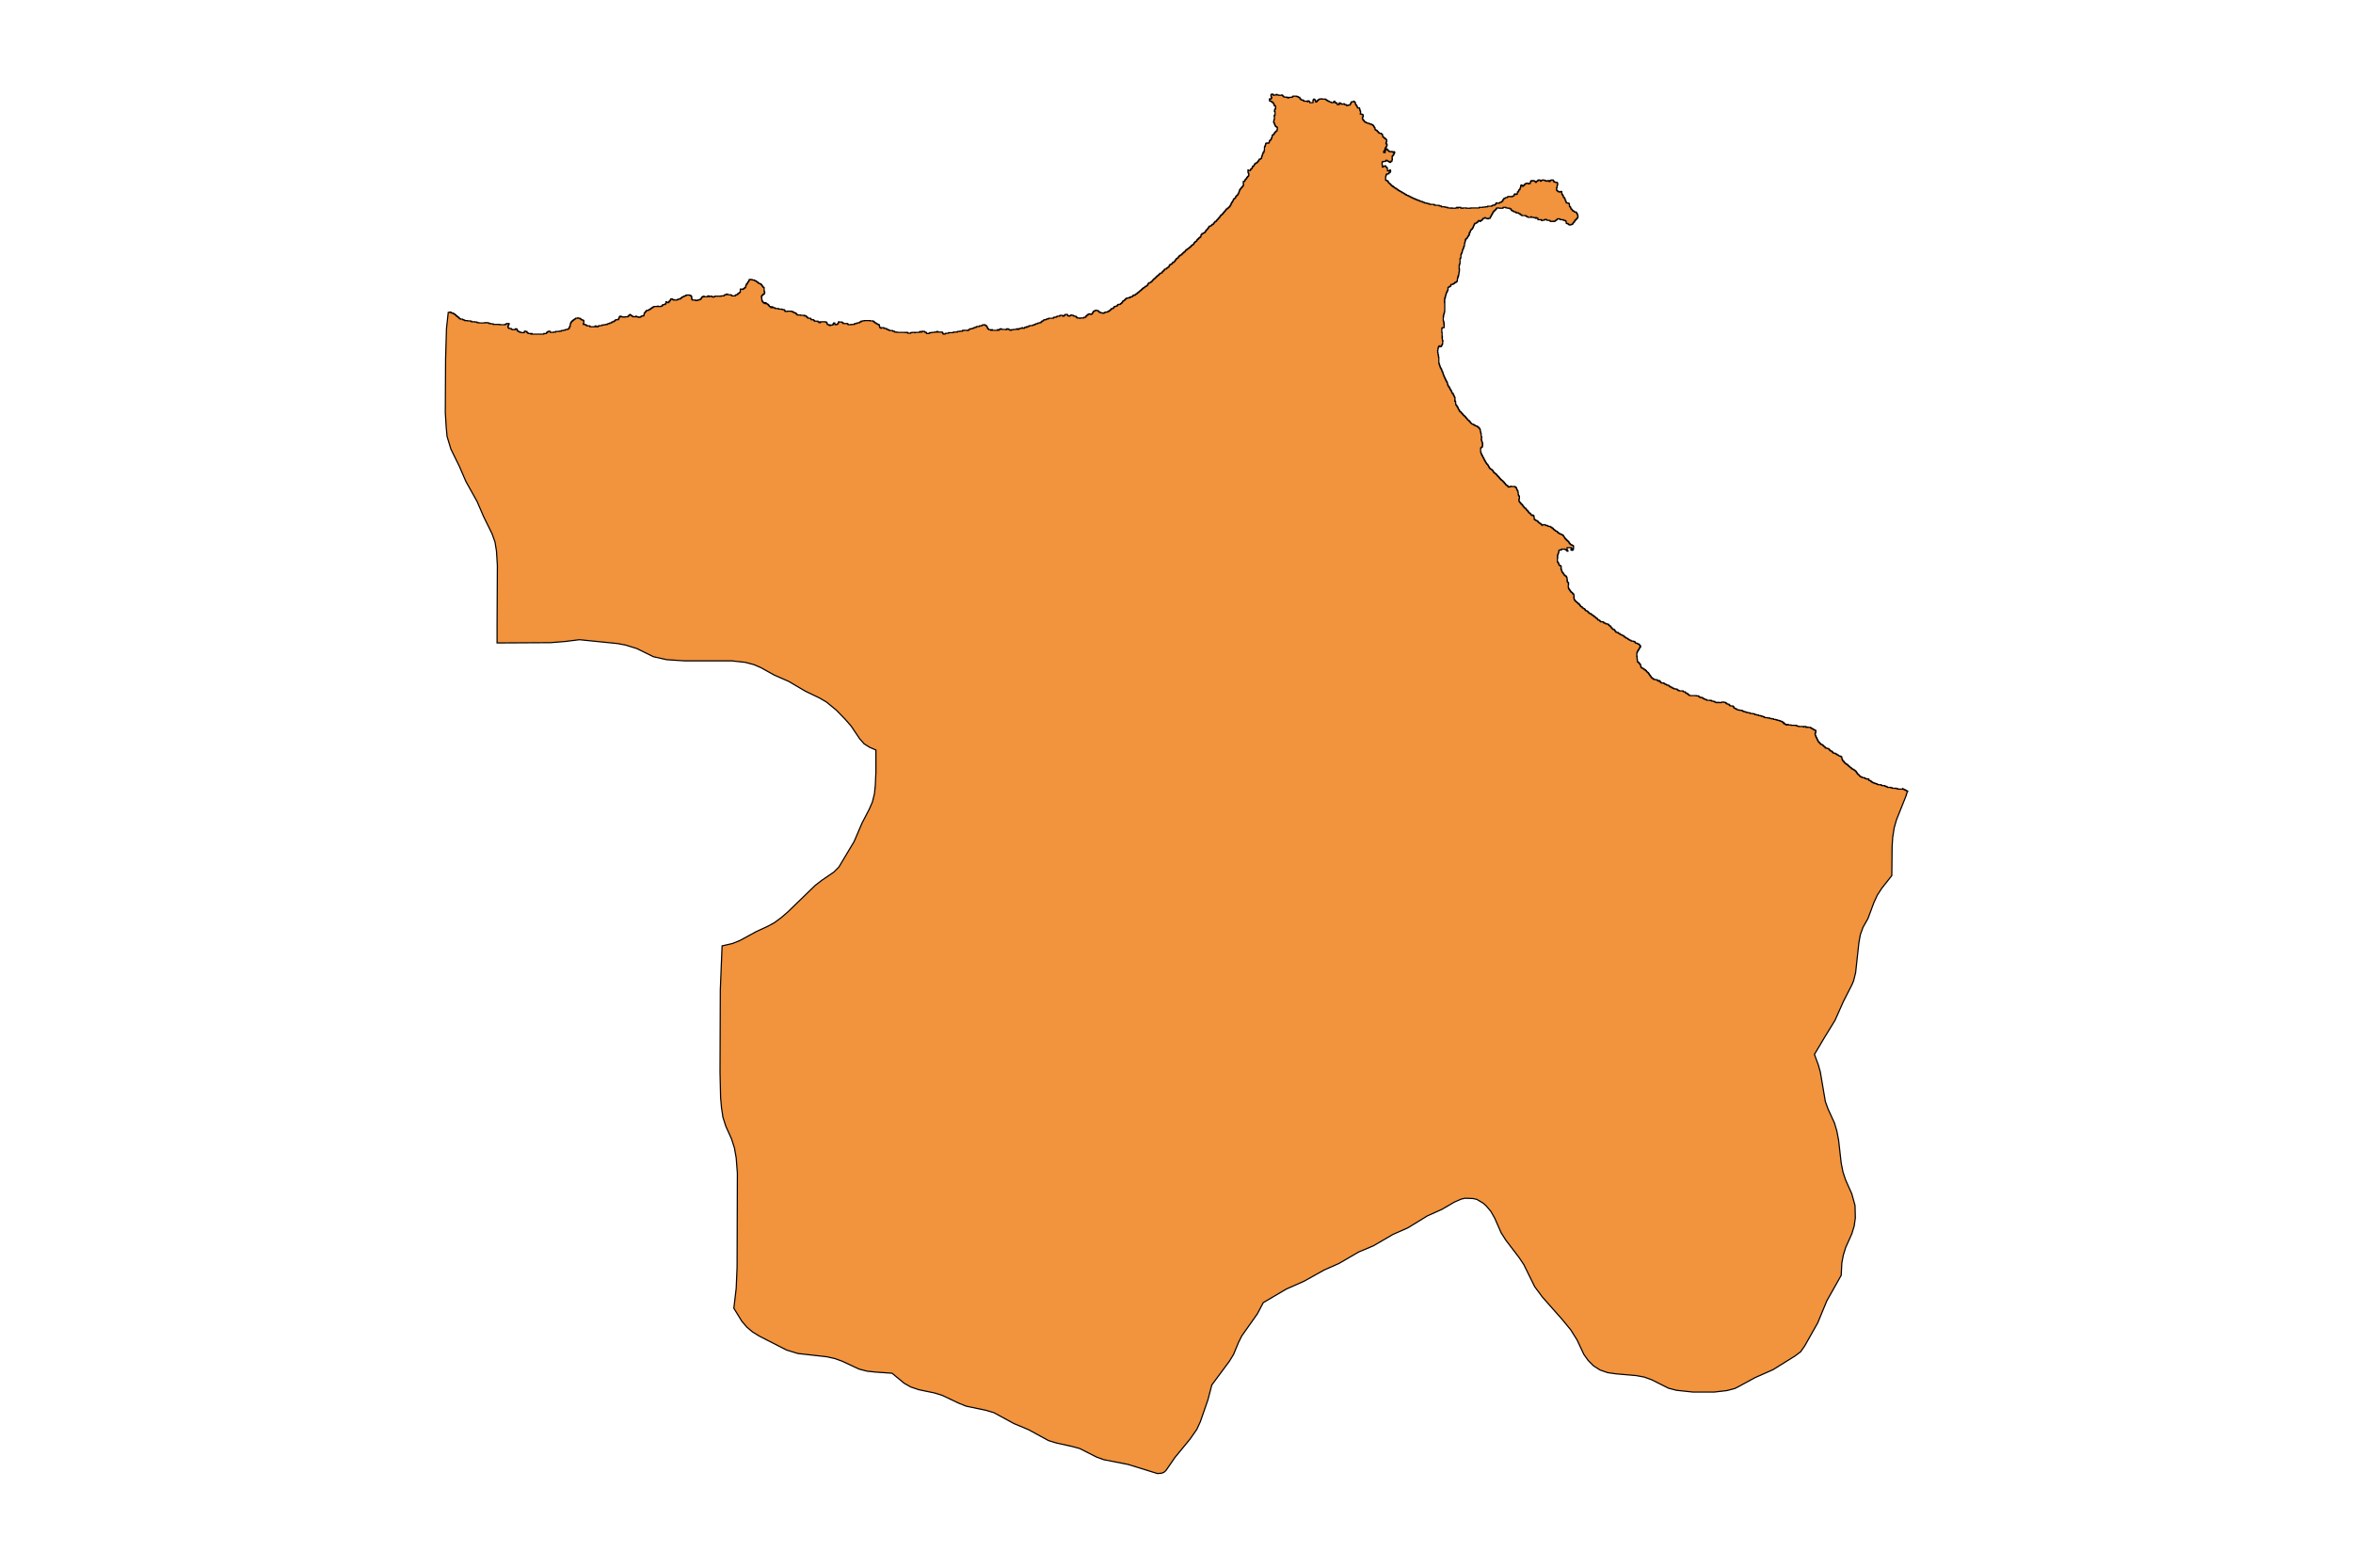 <?xml version="1.0" encoding="utf-8"?>
<!-- Generator: Adobe Illustrator 24.2.3, SVG Export Plug-In . SVG Version: 6.00 Build 0)  -->
<svg version="1.1" id="Layer_1" xmlns="http://www.w3.org/2000/svg" xmlns:xlink="http://www.w3.org/1999/xlink" x="0px" y="0px"
	 viewBox="0 0 800 533" style="enable-background:new 0 0 800 533;" xml:space="preserve">
<style type="text/css">
	.st0{fill:#F2933D;stroke:#000000;stroke-width:0.4;stroke-miterlimit:9;}
</style>
<polygon class="st0" points="648.6,269.1 648.5,269.1 648.5,269 648.5,269 648.5,269 648.3,269 648.3,268.8 648.1,268.8 
	648.1,268.7 647.8,268.7 647.8,268.6 647.6,268.6 647.6,268.4 647.1,268.4 647.1,268.3 647,268.3 647,268.1 646.9,268.1 
	646.9,268.3 645.2,268.3 645.2,268.1 644.6,268.1 644.6,268 643.5,268 643.5,268 643.3,268 643.3,267.9 643.3,267.8 642.8,267.8 
	642.8,267.8 642.8,267.7 641.7,267.7 641.7,267.5 641.4,267.5 641.4,267.4 641.2,267.4 641.2,267.3 640.8,267.3 640.8,267.1 
	639.8,267.1 639.8,267 639.6,267 639.6,266.8 638.6,266.8 638.6,266.7 638.2,266.7 638.2,266.5 637.9,266.5 637.9,266.4 
	637.4,266.4 637.4,266.2 637,266.2 637,266.1 636.7,266.1 636.7,266 636.5,266 636.5,265.8 636.3,265.8 636.3,265.7 636.1,265.7 
	636.1,265.5 635.9,265.5 635.9,265.4 635.5,265.4 635.5,265.2 635.4,265.2 635.4,264.9 635.2,264.9 635.2,264.8 635.1,264.8 
	635.1,264.9 634.8,264.9 634.8,264.8 634.4,264.8 634.4,264.7 634.1,264.7 634.1,264.5 633.8,264.5 633.8,264.4 633.1,264.4 
	633.1,264.2 632.9,264.2 632.9,264.1 632.5,264.1 632.5,263.9 632.3,263.9 632.3,263.8 632.2,263.8 632.2,263.6 632.1,263.6 
	632.1,263.5 632,263.5 632,263.4 631.8,263.4 631.8,263.2 631.6,263.2 631.6,263.1 631.5,263.1 631.5,262.9 631.4,262.9 
	631.4,262.8 631.3,262.8 631.3,262.6 631.2,262.6 631.2,262.5 631.1,262.5 631.1,262.3 631,262.3 631,262.2 630.9,262.2 
	630.9,262.1 630.7,262.1 630.7,261.9 630.5,261.9 630.5,261.8 630.3,261.8 630.3,261.6 630,261.6 630,261.5 629.7,261.5 
	629.7,261.3 629.5,261.3 629.5,261.2 629.4,261.2 629.4,261 629.2,261 629.2,260.9 629,260.9 629,260.8 628.9,260.8 628.9,260.6 
	628.7,260.6 628.7,260.5 628.5,260.5 628.5,260.3 628.4,260.3 628.4,260.2 628.2,260.2 628.2,260 628.1,260 628.1,259.9 
	627.8,259.9 627.8,259.7 627.6,259.7 627.6,259.6 627.4,259.6 627.4,259.5 627.3,259.5 627.3,259.3 627.1,259.3 627.1,259.2 
	627,259.2 627,259 626.9,259 626.9,258.9 626.8,258.9 626.8,258.7 626.5,258.7 626.5,258.3 626.4,258.3 626.4,258.2 626.3,258.2 
	626.3,257.9 626.2,257.9 626.2,257.4 626.1,257.4 626.1,257.3 625.9,257.3 625.9,257.1 625.5,257.1 625.5,257.1 625.5,257.1 
	625.5,257 625.3,257 625.2,257 625.2,257 625.2,256.9 625,256.8 625,256.7 624.8,256.7 624.8,256.6 624.6,256.6 624.5,256.6 
	624.5,256.5 624.5,256.4 624.3,256.4 624.3,256.4 624.3,256.4 624.3,256.3 624,256.3 624,256.1 623.8,256.1 623.5,256.1 623.5,256 
	623.2,256 623.2,255.8 623.1,255.8 623.1,255.7 623,255.7 623,255.6 623,255.6 622.9,255.6 622.9,255.4 622.6,255.4 622.6,255.3 
	622.4,255.3 622.3,255.3 622.3,255.2 622.3,255.1 622.2,255.1 622.1,255.1 622.1,255.1 622.1,255 622,255 622,254.8 621.9,254.8 
	621.9,254.7 621.7,254.7 621.7,254.5 621.3,254.5 621.3,254.4 621,254.4 620.9,254.4 620.9,254.4 620.9,254.3 620.7,254.3 
	620.6,254.3 620.6,254.2 620.6,254.1 620.5,254.1 620.5,254 620.4,254 620.4,253.8 620.3,253.8 620.1,253.8 620.1,253.7 620,253.7 
	620,253.5 619.8,253.5 619.8,253.4 619.7,253.4 619.7,253.2 619.3,253.2 619.3,253.1 619.2,253.1 619.2,253 619,253 619,252.8 
	618.8,252.8 618.8,252.7 618.7,252.7 618.7,252.5 618.6,252.5 618.6,252.4 618.4,252.4 618.4,252.2 618.2,252.2 618.2,251.9 
	618.1,251.9 618.1,251.8 618,251.8 618,251.5 617.9,251.5 617.9,251.4 617.8,251.4 617.8,251.1 617.7,251.1 617.7,250.8 
	617.5,250.8 617.5,250.5 617.4,250.5 617.4,250.2 617.3,250.2 617.3,250.1 617.2,250.1 617.2,249.6 617.1,249.6 617.1,249.3 
	617.2,249.3 617.2,249.2 617.3,249.2 617.3,248.9 617.4,248.9 617.4,248.5 617.3,248.5 617.3,248.3 617.2,248.3 617.2,248.2 
	616.7,248.2 616.7,248 616.6,248 616.6,247.9 616.4,247.9 616.4,247.8 616,247.8 616,247.7 616,247.6 615.9,247.6 615.9,247.5 
	615.6,247.5 615.6,247.3 614.7,247.3 614.7,247.2 614.3,247.2 614.3,247.3 614,247.3 614,247 613.3,247 613.3,247.2 613.2,247.2 
	613.2,247 611.6,247 611.6,246.9 611,246.9 611,246.7 610.6,246.7 610.6,246.6 609,246.6 609,246.6 609,246.6 609,246.5 
	608.6,246.5 608,246.5 608,246.3 607.5,246.3 607.5,246.5 607.3,246.5 607.3,246.3 607,246.3 607,246.2 606.8,246.2 606.8,246 
	606.7,246 606.7,245.9 606.6,245.9 606.6,246 606.4,246 606.4,245.9 606.5,245.9 606.5,245.7 606.5,245.7 606.3,245.7 606.3,245.7 
	606.3,245.6 606.1,245.6 606.1,245.4 605.8,245.4 605.8,245.3 605.7,245.3 605.7,245.2 605.2,245.2 605.2,245 604.8,245 
	604.8,244.9 604.2,244.9 604.2,244.7 603.7,244.7 603.7,244.6 603,244.6 603,244.4 602.6,244.4 602.4,244.4 602.4,244.4 
	602.4,244.3 602.1,244.3 601.7,244.3 601.7,244.1 601.7,244.1 601,244.1 601,244 600.1,244 600.1,243.9 599.8,243.9 599.8,243.7 
	599.5,243.7 599.5,243.6 599,243.6 599,243.4 598.5,243.4 598.5,243.3 597.9,243.3 597.9,243.1 597.3,243.1 597.3,243 596.7,243 
	596.7,242.8 596.5,242.8 596.5,242.7 596,242.7 596,242.6 595.1,242.6 595.1,242.4 594.6,242.4 594.6,242.4 594.6,242.3 
	593.9,242.3 593.9,242.1 593.4,242.1 593.4,242 592.9,242 592.9,241.8 592.6,241.8 592.5,241.8 592.5,241.8 592.5,241.7 
	592.4,241.7 592.3,241.7 592.3,241.6 592.3,241.5 592.2,241.5 591.4,241.5 591.4,241.4 591,241.4 591,241.3 590.5,241.3 
	590.5,241.1 590.4,241.1 590.4,241 590,241 590,240.8 589.7,240.8 589.7,240.7 589.5,240.7 589.5,240.4 589.4,240.4 589.4,240.2 
	589.2,240.2 589.2,240.1 589.1,240.1 589.1,240 588.2,240 588.2,239.8 588,239.8 588,239.7 587.9,239.7 587.9,239.5 587.8,239.5 
	587.8,239.4 587.2,239.4 587.2,239.2 587,239.2 587,239.1 586.8,239.1 586.8,238.9 586.6,238.9 586.6,238.8 586.1,238.8 
	586.1,238.7 585.5,238.7 585.5,238.8 585.1,238.8 585.1,238.9 584.5,238.9 584.5,238.8 584,238.8 584,238.9 583.6,238.9 
	583.6,238.8 583.2,238.8 583.2,238.7 583,238.7 583,238.5 582.6,238.5 582.6,238.4 582,238.4 582,238.2 581.7,238.2 581.7,238.1 
	581.6,238.1 581.6,238.2 581.4,238.2 581.4,238.1 580.4,238.1 580.3,238.1 580.3,237.9 580,237.9 580,237.8 579.6,237.8 
	579.6,237.6 579.2,237.6 579.2,237.5 579.1,237.5 579.1,237.4 578.9,237.4 578.9,237.2 578.6,237.2 578.6,237.1 578.3,237.1 
	578.3,237.2 578.1,237.2 578.1,237.1 577.9,237.1 577.9,236.9 577.7,236.9 577.7,236.8 577.5,236.8 577.5,236.6 576.7,236.6 
	576.7,236.5 574.4,236.5 574.4,236.3 574.3,236.3 574.3,236.2 574,236.2 574,236.1 573.9,236.1 573.9,235.9 573.8,235.9 
	573.8,235.8 573.4,235.8 573.4,235.6 573.1,235.6 573.1,235.5 573,235.5 573,235.3 572.9,235.3 572.9,235.2 572.3,235.2 572.3,235 
	572.2,235 572.2,234.9 571,234.9 571,234.8 570.6,234.8 570.6,234.6 570.4,234.6 570.4,234.5 570.2,234.5 570.2,234.3 569.7,234.3 
	569.7,234.2 569.4,234.2 569.1,234.2 569.1,234 569.1,234 568.7,234 568.7,233.9 568.5,233.9 568.5,233.7 568.3,233.7 568.3,233.6 
	568,233.6 568,233.5 567.7,233.5 567.7,233.3 567.6,233.3 567.6,233.2 567.4,233.2 567.4,233 567,233 567,232.9 566.6,232.9 
	566.6,232.7 566.3,232.7 566.3,232.6 566,232.6 566,232.4 565.8,232.4 565.8,232.3 565.6,232.3 565.6,232.2 564.8,232.2 564.8,232 
	564.6,232 564.6,231.9 564.5,231.9 564.5,231.7 564.4,231.7 564.4,231.6 564.3,231.6 564.3,231.4 564.1,231.4 564.1,231.6 
	563.8,231.6 563.8,231.4 563.6,231.4 563.6,231.3 563.4,231.3 563.4,231.1 562.9,231.1 562.7,231.1 562.7,231 562.3,231 
	562.3,230.9 562.1,230.9 562.1,230.7 561.9,230.7 561.9,230.6 561.7,230.6 561.7,230.4 561.5,230.4 561.5,230.3 561.4,230.3 
	561.4,230.1 561.3,230.1 561.3,230 561.2,230 561.2,229.8 561.1,229.8 561.1,229.7 561,229.7 561,229.6 560.9,229.6 560.9,229.4 
	560.8,229.4 560.8,229.3 560.7,229.3 560.7,229.1 560.6,229.1 560.6,229 560.5,229 560.5,228.8 560.4,228.8 560.4,228.7 
	560.2,228.7 560.2,228.5 560,228.5 560,228.4 559.9,228.4 559.9,228.3 559.8,228.3 559.8,228.1 559.7,228.1 559.7,228 559.5,228 
	559.5,227.8 559.3,227.8 559.3,227.7 559.1,227.7 559.1,227.5 558.8,227.5 558.8,227.4 558.7,227.4 558.7,227.2 558.3,227.2 
	558.3,227.1 558.2,227.1 558.2,227 558,227 558,226.8 557.9,226.8 557.9,226.5 557.8,226.5 557.8,225.9 557.6,225.9 557.6,225.8 
	557.5,225.8 557.5,225.7 557.4,225.7 557.4,225.5 557.3,225.5 557.3,225.4 557.2,225.4 557.2,225.2 557,225.2 557,225.1 
	556.8,225.1 556.8,224.9 556.7,224.9 556.7,224.2 556.6,224.2 556.6,223.3 556.5,223.3 556.5,223.2 556.6,223.2 556.6,223.1 
	556.5,223.1 556.5,222 556.6,222 556.6,221.8 556.7,221.8 556.7,221.5 556.8,221.5 556.8,221.3 556.9,221.3 556.9,221.2 557,221.2 
	557,221 557.1,221 557.1,221 557.1,220.9 557.2,220.9 557.2,220.7 557.3,220.7 557.3,220.5 557.4,220.5 557.4,220.3 557.5,220.3 
	557.5,220.2 557.6,220.2 557.6,220 557.8,220 557.8,219.6 557.6,219.6 557.6,219.4 557.5,219.4 557.5,219.3 557.4,219.3 
	557.4,219.2 557.3,219.2 557.3,219 557,219 557,218.9 556.7,218.9 556.7,218.7 556.2,218.7 556.2,218.6 556,218.6 556,218.4 
	555.9,218.4 555.9,218.3 555.8,218.3 555.8,218.1 555.4,218.1 555.4,218 554.8,218 554.8,217.9 554.5,217.9 554.5,217.7 
	554.2,217.7 554.2,217.6 553.9,217.6 553.9,217.6 553.9,217.5 553.9,217.4 553.8,217.4 553.6,217.4 553.6,217.3 553.5,217.3 
	553.5,217.1 553.5,217.1 553.3,217.1 553.3,217 552.9,217 552.9,216.8 552.7,216.8 552.7,216.7 552.6,216.7 552.6,216.6 
	552.3,216.6 552.3,216.4 552.2,216.4 552.2,216.3 552,216.3 552,216.1 551.7,216.1 551.7,216 551.4,216 551.4,215.8 551,215.8 
	551,215.7 550.8,215.7 550.8,215.5 550.7,215.5 550.7,215.4 550.4,215.4 550.4,215.3 550.2,215.3 550.2,215.1 550,215.1 550,215 
	549.5,215 549.5,214.8 549.3,214.8 549.3,214.7 549.2,214.7 549.2,214.5 549.1,214.5 549.1,214.4 549,214.4 549,214.2 548.9,214.2 
	548.9,214.1 548.8,214.1 548.8,214 548.4,214 548.4,213.8 548.1,213.8 548.1,213.5 547.9,213.5 547.9,213.4 547.8,213.4 
	547.8,213.3 547.8,213.2 547.7,213.2 547.7,213.1 547.6,213.1 547.6,212.9 547.5,212.9 547.5,212.8 547.2,212.8 547.2,212.7 
	547.1,212.7 547.1,212.5 547,212.5 547,212.4 546.8,212.4 546.8,212.2 546.5,212.2 546.5,212.1 545.9,212.1 545.9,211.9 
	545.6,211.9 545.6,211.8 545.3,211.8 545.3,211.6 545.2,211.6 545.2,211.5 545,211.5 545,211.4 544.2,211.4 544.2,211.2 544,211.2 
	544,211.1 543.9,211.1 543.9,210.9 543.7,210.9 543.7,210.8 543.3,210.8 543.3,210.6 543.2,210.6 543.2,210.5 543.1,210.5 
	543.1,210.3 542.9,210.3 542.9,210.2 542.7,210.2 542.7,210.1 542.6,210.1 542.6,209.9 542.4,209.9 542.4,209.8 542.2,209.8 
	542.2,209.6 542,209.6 542,209.5 541.8,209.5 541.8,209.3 541.7,209.3 541.7,209.2 541.4,209.2 541.4,209 541.2,209 541.2,208.9 
	541,208.9 541,208.8 540.9,208.8 540.9,208.6 540.4,208.6 540.4,208.5 540.3,208.5 540.3,208.3 540.1,208.3 540.1,208.2 540,208.2 
	540,208 539.8,208 539.8,207.9 539.7,207.9 539.7,207.7 539.3,207.7 539.3,207.6 539.1,207.6 539.1,207.5 539,207.5 539,207.3 
	538.9,207.3 538.9,207.2 538.8,207.2 538.8,207 538.6,207 538.6,206.9 538.3,206.9 538.3,206.7 538,206.7 538,206.4 537.8,206.4 
	537.8,206.3 537.6,206.3 537.6,206.2 537.5,206.2 537.4,206.2 537.4,206.1 537.4,206 537.3,206 537.3,206 537.3,206 537.3,205.9 
	537.2,205.9 537.2,205.9 537.2,205.8 537.2,205.7 537.1,205.7 537.1,205.6 537,205.6 537,205.4 536.8,205.4 536.8,205.3 
	536.7,205.3 536.6,205.3 536.6,205.3 536.6,205.1 536.5,205.1 536.5,205 536.4,205 536.3,205 536.3,204.9 536.3,204.9 536.3,204.9 
	536.2,204.9 536.2,204.8 536.2,204.7 536.1,204.7 536,204.7 536,204.6 535.8,204.6 535.8,204.4 535.7,204.4 535.7,204.3 
	535.5,204.3 535.5,204 535.3,204 535.3,203.8 535.2,203.8 535.2,203.6 535.2,203.4 535.1,203.4 535.1,203.1 535.2,203.1 535.2,203 
	535.1,203 535.1,202.8 535.2,202.8 535.2,202.6 535.1,202.6 535.1,202 534.8,202 534.8,201.8 534.7,201.8 534.7,201.7 534.6,201.7 
	534.6,201.5 534.5,201.5 534.5,201.4 534.2,201.4 534.2,201.2 534.1,201.2 534.1,201.1 534,201.1 534,201 533.9,201 533.9,200.8 
	533.8,200.8 533.8,200.7 533.7,200.7 533.7,200.5 533.6,200.5 533.6,200.4 533.5,200.4 533.5,200.2 533.4,200.2 533.4,200.1 
	533.3,200.1 533.3,199.7 533.2,199.7 533.2,198.8 533.3,198.8 533.3,198.2 533.2,198.2 533.2,198.1 533.1,198.1 533.1,197.9 
	532.9,197.9 532.9,197.6 532.8,197.6 532.8,197.3 532.9,197.3 532.9,197.1 532.8,197.1 532.8,196.5 532.7,196.5 532.7,196.2 
	532.6,196.2 532.6,196.1 532.5,196.1 532.5,195.9 532.4,195.9 532.4,195.8 532.1,195.8 532.1,195.6 531.9,195.6 531.9,195.5 
	531.8,195.5 531.8,195.2 531.6,195.2 531.6,195 531.5,195 531.5,194.9 531.4,194.9 531.4,194.7 531.3,194.7 531.3,194.6 
	531.2,194.6 531.2,194.5 531.1,194.5 531.1,194.3 531,194.3 531,193.9 530.9,193.9 530.9,193.6 530.8,193.6 530.8,193.5 
	530.7,193.5 530.7,193.2 530.8,193.2 530.8,192.6 530.7,192.6 530.7,192.4 530.6,192.4 530.6,192.3 530.3,192.3 530.3,192.2 
	530.1,192.2 530.1,192 530,192 530,191.6 529.9,191.6 529.9,191.4 529.8,191.4 529.8,191.3 529.7,191.3 529.7,191.1 529.6,191.1 
	529.6,191 529.5,191 529.5,189.8 529.6,189.8 529.6,189.3 529.5,189.3 529.5,188.8 529.7,188.8 529.7,188.3 529.8,188.3 
	529.8,188.1 529.9,188.1 529.9,187.7 530,187.7 530,187.2 530.1,187.2 530.1,187.1 530.2,187.1 530.2,187 530.8,187 530.8,186.8 
	531,186.8 531,186.7 532,186.7 532,186.8 532.4,186.8 532.4,187 532.6,187 532.6,187.1 532.7,187.1 532.7,187.2 532.8,187.2 
	532.8,187.4 533.1,187.4 533.1,187.2 532.9,187.2 532.9,187 532.8,187 532.8,186.2 534.2,186.2 534.2,186.4 534.4,186.4 
	534.4,186.7 534.2,186.7 534.2,186.8 534.1,186.8 534.1,187 534.4,187 534.4,187.1 534.7,187.1 534.7,187 534.8,187 534.8,186.8 
	534.9,186.8 534.9,186.5 535,186.5 535,185.7 534.9,185.7 534.9,185.5 534.7,185.5 534.7,185.4 534.4,185.4 534.4,185.2 
	534.1,185.2 534.1,185.1 533.9,185.1 533.9,184.9 533.8,184.9 533.8,184.8 533.6,184.8 533.6,184.6 533.5,184.6 533.5,184.4 
	533.4,184.4 533.4,184.2 533.3,184.2 533.3,184.1 533.1,184.1 533.1,183.9 532.9,183.9 532.9,183.8 532.8,183.8 532.8,183.6 
	532.6,183.6 532.6,183.5 532.5,183.5 532.5,183.3 532.3,183.3 532.3,183.2 532.2,183.2 532.2,183.1 532.1,183.1 532.1,182.9 
	532,182.9 532,182.8 531.9,182.8 531.9,182.6 531.8,182.6 531.7,182.3 531.6,182.3 531.6,182.3 531.6,182.2 531.5,182.2 531.5,182 
	531.4,182 531.4,181.9 531.2,181.9 531.2,181.8 531,181.8 530.9,181.8 530.9,181.7 530.9,181.6 530.8,181.6 530.5,181.6 
	530.5,181.5 530.2,181.5 530.2,181.3 530.1,181.3 530.1,181.2 529.7,181.2 529.7,181 529.6,181 529.6,180.9 529.5,180.9 
	529.5,180.7 529.3,180.7 529.3,180.6 529,180.6 529,180.5 528.8,180.5 528.8,180.3 528.7,180.3 528.7,180.2 528.4,180.2 528.4,180 
	528.2,180 528.2,179.9 528.1,179.9 528.1,179.7 528,179.7 528,179.6 527.7,179.6 527.7,179.4 527.6,179.4 527.6,179.3 527.6,179.3 
	527.4,179.3 527.4,179.2 527.4,179.2 527.1,179.2 527.1,179 526.5,179 526.5,178.9 526.2,178.9 526.2,178.7 525.7,178.7 
	525.7,178.6 525.4,178.6 525.4,178.4 524.5,178.4 524.5,178.6 524.2,178.6 524.2,178.4 524.1,178.4 524.1,178.3 524,178.3 
	524,178.1 523.8,178.1 523.8,178 523.6,178 523.6,177.9 523.4,177.9 523.4,177.7 523.2,177.7 523.2,177.6 523,177.6 523,177.4 
	522.9,177.4 522.9,177.3 522.8,177.3 522.8,177.1 522.5,177.1 522.5,177 522.2,177 522.2,176.8 522,176.8 522,176.7 521.8,176.7 
	521.8,176.6 521.7,176.6 521.7,176.4 521.6,176.4 521.6,175.7 521.5,175.7 521.5,175.3 521.2,175.3 521.2,175.1 521,175.1 
	521,175.3 520.9,175.3 520.9,175.1 520.6,175.1 520.6,175 520.5,175 520.5,174.8 520.4,174.8 520.4,174.7 520.3,174.7 520.3,174.5 
	520.1,174.5 520.1,174.4 519.8,174.4 519.8,174.2 519.7,174.2 519.7,174 519.6,174 519.6,173.8 519.5,173.8 519.5,173.7 
	519.3,173.7 519.3,173.5 519.2,173.5 519.2,173.4 519,173.4 519,173.2 518.9,173.2 518.9,173.1 518.8,173.1 518.8,172.9 
	518.7,172.9 518.7,172.8 518.5,172.8 518.5,172.7 518.3,172.7 518.3,172.5 518.2,172.5 518.2,172.4 518.1,172.4 518.1,172.2 
	517.9,172.2 517.9,172.1 517.8,172.1 517.8,171.8 517.6,171.8 517.6,171.6 517.5,171.6 517.5,171.5 517.4,171.5 517.4,171.4 
	517.2,171.4 517.2,171.2 517.1,171.2 517.1,171.1 517,171.1 517,170.9 516.8,170.9 516.8,170.8 516.7,170.8 516.7,170.6 
	516.6,170.6 516.6,170.5 516.5,170.5 516.5,170.2 516.4,170.2 516.4,169.8 516.5,169.8 516.5,169.5 516.6,169.5 516.6,168.8 
	516.5,168.8 516.5,168.6 516.4,168.6 516.4,168.5 516.3,168.5 516.3,168.2 516.2,168.2 516.2,167.5 516.1,167.5 516.1,167.2 
	516.1,166.9 515.9,166.9 515.9,166.6 515.8,166.6 515.8,166.4 515.7,166.4 515.7,166.2 515.6,166.2 515.6,165.9 515.5,165.9 
	515.5,165.7 515.3,165.7 515.3,165.6 515.1,165.6 515.1,165.4 514.8,165.4 513.8,165.4 513.8,165.4 513.8,165.3 513.7,165.3 
	513.7,165.3 513.7,165.4 513.3,165.4 513.3,165.6 512.8,165.6 512.8,165.4 512.7,165.4 512.7,165.3 512.6,165.3 512.6,165.1 
	512.4,165.1 512.4,165 512.2,165 512.2,164.9 512,164.9 512,164.7 511.9,164.7 511.9,164.6 511.8,164.6 511.8,164.4 511.7,164.4 
	511.7,164.3 511.5,164.3 511.5,164.1 511.4,164.1 511.4,164 511.3,164 511.3,163.8 511.1,163.8 511.1,163.7 511,163.7 511,163.6 
	510.9,163.6 510.9,163.4 510.7,163.4 510.7,163.3 510.5,163.3 510.5,163.1 510.3,163.1 510.3,163 510.2,163 510.2,162.8 510,162.8 
	510,162.7 509.9,162.7 509.9,162.5 509.8,162.5 509.8,162.4 509.7,162.4 509.7,162.3 509.6,162.3 509.6,162.1 509.4,162.1 
	509.4,162 509.3,162 509.3,161.8 509.3,161.8 509.1,161.8 509.1,161.7 509.1,161.7 509,161.7 509,161.6 509,161.5 508.9,161.5 
	508.9,161.4 508.8,161.4 508.8,161.2 508.6,161.2 508.6,161.1 508.4,161.1 508.4,161 508.3,161 508.3,160.8 508.1,160.8 
	508.1,160.7 507.9,160.7 507.9,160.5 507.8,160.5 507.8,160.4 507.7,160.4 507.7,160.1 507.5,160.1 507.5,159.9 507.4,159.9 
	507.4,159.8 507.3,159.8 507.3,159.7 507.1,159.7 507.1,159.5 506.9,159.5 506.8,159.5 506.8,159.4 506.8,159.4 506.6,159.4 
	506.6,159.2 506.5,159.2 506.5,159.1 506.4,159.1 506.4,158.9 506.3,158.9 506.3,158.8 506.2,158.8 506.2,158.6 506.1,158.6 
	506.1,158.4 506,158.4 506,158.2 505.9,158.2 505.9,158.1 505.8,158.1 505.8,157.9 505.7,157.9 505.7,157.8 505.5,157.8 
	505.5,157.6 505.4,157.6 505.4,157.5 505.3,157.5 505.3,157.3 505.2,157.3 505.2,157.2 505.1,157.2 505.1,156.9 505,156.9 
	505,156.8 504.9,156.8 504.9,156.6 504.8,156.6 504.8,156.5 504.7,156.5 504.7,156.3 504.6,156.3 504.6,156 504.5,156 504.5,155.8 
	504.4,155.8 504.4,155.6 504.2,155.6 504.2,155.3 504.1,155.3 504.1,155 504,155 504,154.9 503.9,154.9 503.9,154.7 503.8,154.7 
	503.8,154.5 503.7,154.5 503.7,154.3 503.6,154.3 503.6,154 503.5,154 503.5,153.7 503.4,153.7 503.4,152.8 503.4,152.4 
	503.5,152.4 503.5,152.3 503.6,152.3 503.6,152.1 503.8,152.1 503.8,152 504,152 504,151.6 504.1,151.6 504.1,151.4 504,151.4 
	504,151.1 504.1,151.1 504.1,150.7 504,150.7 504,150.4 503.9,150.4 503.9,150.1 503.8,150.1 503.8,149.7 503.7,149.7 503.7,149.5 
	503.6,149.5 503.6,149.3 503.7,149.3 503.7,148.8 503.8,148.8 503.8,148.7 503.7,148.7 503.7,148.4 503.6,148.4 503.6,147.5 
	503.5,147.5 503.5,147.1 503.4,147.1 503.4,146.7 503.3,146.7 503.3,146.1 503.2,146.1 503.2,145.9 503.1,145.9 503.1,145.8 
	503.1,145.6 502.8,145.6 502.8,145.4 502.7,145.4 502.7,145.2 502.5,145.2 502.5,145.1 502.3,145.1 502.3,145.1 502.3,144.9 
	502,144.9 502,144.8 501.6,144.8 501.6,144.6 501.3,144.6 501.3,144.5 501.1,144.5 501.1,144.3 500.8,144.3 500.8,144.2 
	500.5,144.2 500.5,144.2 500.5,144.1 500.5,144.1 500.3,144 500.3,143.9 500.2,143.9 500.1,143.9 500.1,143.9 500.1,143.8 
	500,143.8 500,143.6 499.9,143.6 499.9,143.5 499.8,143.5 499.8,143.3 499.6,143.3 499.6,143.2 499.5,143.2 499.5,143 499.4,143 
	499.4,142.9 499.2,142.9 499.2,142.8 499,142.8 499,142.6 498.9,142.6 498.9,142.5 498.8,142.5 498.8,142.3 498.7,142.3 
	498.7,142.2 498.5,142.2 498.5,142 498.4,142 498.4,141.9 498.3,141.9 498.3,141.7 498.1,141.7 498.1,141.6 498,141.6 498,141.5 
	497.9,141.5 497.9,141.3 497.7,141.3 497.7,141.2 497.5,141.2 497.5,141 497.4,141 497.4,140.9 497.3,140.9 497.3,140.7 
	497.2,140.7 497.2,140.6 497,140.6 497,140.4 496.9,140.4 496.9,140.3 496.8,140.3 496.8,140.2 496.7,140.2 496.7,140 496.4,140 
	496.4,139.9 496.3,139.9 496.3,139.7 496.2,139.7 496.2,139.4 496,139.4 496,139.1 495.8,139.1 495.8,138.7 495.7,138.7 
	495.7,138.6 495.6,138.6 495.6,138.3 495.4,138.3 495.4,138.1 495.3,138.1 495.3,137.8 495.1,137.8 495.1,137.7 495,137.7 
	495,137.3 494.9,137.3 494.9,136.5 494.8,136.5 494.8,136.4 494.6,136.4 494.6,136 494.7,136 494.7,135.2 494.6,135.2 494.6,135 
	494.5,135 494.5,134.8 494.4,134.8 494.4,134.5 494.3,134.5 494.3,134.4 494.2,134.4 494.2,134.2 494.1,134.2 494.1,133.9 
	494,133.9 494,133.7 493.7,133.7 493.7,133.5 493.6,133.5 493.6,133.1 493.5,133.1 493.5,132.9 493.4,132.9 493.4,132.8 
	493.3,132.8 493.3,132.6 493.2,132.6 493.2,132.5 493.1,132.5 493.1,132.2 493,132.2 493,132.1 492.9,132.1 492.9,131.9 
	492.8,131.9 492.8,131.6 492.7,131.6 492.7,131.5 492.5,131.5 492.5,131.3 492.4,131.3 492.4,131.1 492.3,131.1 492.3,130.8 
	492.2,130.8 492.2,130.5 492.1,130.5 492.1,130 492,130 492,129.9 491.9,129.9 491.9,129.8 491.8,129.8 491.8,129.5 491.7,129.5 
	491.7,129.3 491.6,129.3 491.6,129.2 491.5,129.2 491.5,128.9 491.4,128.9 491.4,128.6 491.2,128.6 491.2,128.3 491.1,128.3 
	491.1,128 491,128 491,127.9 490.9,127.9 490.9,127.6 490.8,127.6 490.8,127.3 490.7,127.3 490.7,127 490.6,127 490.6,126.7 
	490.5,126.7 490.5,126.4 490.4,126.4 490.4,126.3 490.3,126.3 490.3,126 490.2,126 490.2,125.7 490.1,125.7 490.1,125.4 
	489.9,125.4 489.9,125.1 489.8,125.1 489.8,125 489.7,125 489.7,124.7 489.6,124.7 489.6,124.4 489.5,124.4 489.5,124.1 
	489.4,124.1 489.4,123.8 489.3,123.8 489.3,123.5 489.2,123.5 489.2,121.5 489.1,121.5 489.1,120.9 489,120.9 489,120.4 
	488.9,120.4 488.9,119.8 488.8,119.8 488.8,119.1 488.9,119.1 488.9,118.5 489,118.5 489,118.1 489.1,118.1 489.1,117.9 
	489.2,117.9 489.2,117.8 489.3,117.8 489.3,117.6 489.6,117.6 489.6,117.9 489.8,117.9 489.8,117.8 490.1,117.8 490.1,117.5 
	490.2,117.5 490.2,117.3 490.3,117.3 490.3,117.2 490.4,117.2 490.4,116.9 490.5,116.9 490.5,116 490.6,116 490.6,115.9 
	490.5,115.9 490.5,115.7 490.4,115.7 490.4,115 490.3,115 490.3,114.7 490.4,114.7 490.4,114.3 490.3,114.3 490.3,113 490.2,113 
	490.2,111.6 490.4,111.6 490.4,111.4 490.9,111.4 490.9,111.3 491,111.3 491,110.4 490.9,110.4 490.9,110 491,110 491,109.8 
	490.9,109.8 490.9,109.4 490.8,109.4 490.8,109.1 490.7,109.1 490.7,107.8 490.8,107.8 490.8,107.7 490.7,107.7 490.7,107.4 
	490.8,107.4 490.8,107.1 490.9,107.1 490.9,106.7 491,106.7 491,106.4 491.1,106.4 491.1,105.9 491.2,105.9 491.2,102.9 
	491.1,102.9 491.1,102.5 491.2,102.5 491.2,102 491.1,102 491.1,101.9 491.2,101.9 491.2,101.4 491.4,101.4 491.4,101.3 
	491.2,101.3 491.2,101.2 491.4,101.2 491.4,100.7 491.5,100.7 491.5,100.4 491.6,100.4 491.6,100 491.7,100 491.7,99.7 491.8,99.7 
	491.8,99.4 491.9,99.4 491.9,99.3 492,99.3 492,99.1 492.1,99.1 492.1,98.8 492.2,98.8 492.2,98.7 492.3,98.7 492.3,97.8 
	492.4,97.8 492.4,97.7 492.5,97.7 492.5,97.6 492.8,97.6 492.8,97.4 493.1,97.4 493.1,97.3 493.2,97.3 493.2,97.1 493.3,97.1 
	493.3,96.8 493.4,96.8 493.4,96.7 494,96.7 494,96.5 494.3,96.5 494.3,96.4 494.4,96.4 494.4,96.3 494.6,96.3 494.6,96.1 
	494.7,96.1 494.7,96 494.8,96 494.8,96.1 494.9,96.1 494.9,96 495.1,96 495.1,95.8 495.3,95.8 495.3,95.7 495.4,95.7 495.4,95.5 
	495.5,95.5 495.5,94.7 495.6,94.7 495.6,94.4 495.7,94.4 495.7,94.2 495.8,94.2 495.8,94.1 495.7,94.1 495.7,93.8 495.9,93.8 
	495.9,93.5 496,93.5 496,92.8 496.1,92.8 496.1,92.2 496.2,92.2 496.2,91.6 496.1,91.6 496.1,91.5 496.2,91.5 496.2,91.3 
	496.1,91.3 496.1,90.2 496.2,90.2 496.2,89.9 496.3,89.9 496.3,89.6 496.4,89.6 496.4,87.9 496.6,87.9 496.6,87.6 496.7,87.6 
	496.7,86.6 496.8,86.6 496.8,86.3 496.9,86.3 496.9,86.1 497,86.1 497,86 497.1,86 497.1,85.6 497.2,85.6 497.2,85.1 497.3,85.1 
	497.3,84.8 497.4,84.8 497.4,84.7 497.5,84.7 497.5,84.4 497.6,84.4 497.6,84.1 497.7,84.1 497.7,83.7 497.9,83.7 497.9,83 
	497.9,82.8 498,82.8 498,82.5 498.1,82.5 498.1,82 498.2,82 498.2,81.8 498.3,81.8 498.3,81.7 498.2,81.7 498.2,81.5 498.3,81.5 
	498.3,81.4 498.4,81.4 498.4,81.2 498.6,81.2 498.6,81.1 498.7,81.1 498.7,80.9 498.9,80.9 498.9,80.8 499,80.8 499,80.4 
	499.2,80.4 499.2,80.2 499.3,80.2 499.3,80.1 499.4,80.1 499.4,79.9 499.5,79.9 499.5,79.8 499.6,79.8 499.6,79.5 499.5,79.5 
	499.5,79.2 499.6,79.2 499.6,79.1 499.8,79.1 499.8,78.8 499.9,78.8 499.9,78.6 500,78.6 500,78.2 500.2,78.2 500.2,78.1 
	500.3,78.1 500.3,77.9 500.6,77.9 500.6,77.6 500.7,77.6 500.7,77.5 500.8,77.5 500.8,77.3 500.9,77.3 500.9,77 501,77 501,76.8 
	501.1,76.8 501.1,76.6 501.2,76.6 501.2,76.3 501.3,76.3 501.3,76.2 501.4,76.2 501.4,76 501.5,76 501.5,75.9 502,75.9 502,75.7 
	502.1,75.7 502.1,75.6 502.3,75.6 502.3,75.5 502.5,75.5 502.5,75.3 502.6,75.3 502.6,75.2 502.7,75.2 502.7,75 503.1,75 
	503.1,75.2 503.3,75.2 503.3,75.3 503.4,75.3 503.4,75 503.6,75 503.6,74.9 503.9,74.9 503.9,74.7 504.1,74.7 504.1,74.4 
	504.2,74.4 504.2,74.3 504.4,74.3 504.4,74.2 504.8,74.2 504.8,74 505,74 505,74.2 505.5,74.2 505.5,74.3 505.7,74.3 505.7,74.4 
	506.1,74.4 506.1,74.3 506.2,74.3 506.2,74.2 506.7,74.2 506.7,73.7 506.8,73.7 506.8,73.6 507,73.6 507,73.3 507.1,73.3 
	507.1,73.1 507.2,73.1 507.2,72.9 507.3,72.9 507.3,72.7 507.4,72.7 507.4,72.6 507.5,72.6 507.5,72.4 507.6,72.4 507.6,72.1 
	507.7,72.1 507.7,72 507.9,72 507.9,71.8 508,71.8 508,71.7 508.1,71.7 508.1,71.6 508.3,71.6 508.3,71.4 508.4,71.4 508.4,71.3 
	508.6,71.3 508.6,71.1 508.7,71.1 508.7,71 508.8,71 508.8,70.8 509,70.8 509,70.7 509.7,70.7 509.7,70.8 510.9,70.8 510.9,70.7 
	511.1,70.7 511.1,70.5 512,70.5 512,70.7 512.6,70.7 512.6,70.8 513.3,70.8 513.3,71 513.7,71 513.7,71.1 513.8,71.1 513.8,71.4 
	513.9,71.4 513.9,71.6 514.3,71.6 514.3,71.7 514.4,71.7 514.4,71.8 514.6,71.8 514.6,72 515.1,72 515.1,72.1 515.4,72.1 
	515.4,72.3 515.6,72.3 515.6,72.4 515.7,72.4 515.7,72.3 515.9,72.3 515.9,72.4 516.3,72.4 516.3,72.6 516.7,72.6 516.7,72.7 
	516.8,72.7 516.8,72.9 517,72.9 517,73 517.2,73 517.2,73.1 517.4,73.1 517.4,73.3 518.1,73.3 518.7,73.3 518.7,73.4 518.9,73.4 
	518.9,73.6 519.2,73.6 519.2,73.7 519.5,73.7 519.5,73.9 520.5,73.9 520.5,73.7 520.7,73.7 520.7,73.9 521.4,73.9 521.4,74 522,74 
	522,74.2 522.4,74.2 522.4,74 522.5,74 522.5,74.2 522.8,74.2 522.8,74.3 522.9,74.3 522.9,74.7 524.1,74.7 524.1,75 524.3,75 
	524.3,74.9 525,74.9 525,74.7 525.3,74.7 525.3,74.6 525.8,74.6 525.8,74.7 525.9,74.7 525.9,74.9 526.7,74.9 526.7,75 527,75 
	527,75.2 527.3,75.2 527.3,75.3 528,75.3 528,75.2 528.4,75.2 528.4,75.3 528.5,75.3 528.5,75.2 528.8,75.2 528.8,75 528.9,75 
	528.9,74.9 529.2,74.9 529.2,74.7 529.4,74.7 529.4,74.6 529.5,74.6 529.5,74.4 530.3,74.4 530.3,74.6 530.6,74.6 530.6,74.7 
	531.5,74.7 531.5,74.9 531.9,74.9 531.9,75 532.3,75 532.3,75.2 532.4,75.2 532.4,75.3 532.5,75.3 532.5,75.9 532.7,75.9 532.7,76 
	533.1,76 533.1,76.2 533.3,76.2 533.3,76.3 533.5,76.3 533.5,76.5 534.1,76.5 534.1,76.3 534.6,76.3 534.6,76.2 534.7,76.2 
	534.7,76 534.8,76 534.8,75.9 534.9,75.9 534.9,75.7 535,75.7 535,75.6 535.1,75.6 535.1,75.5 535.3,75.5 535.3,75.3 535.4,75.3 
	535.4,75 535.5,75 535.5,74.9 535.7,74.9 535.7,74.7 535.8,74.7 535.8,74.6 536,74.6 536,74.4 536.1,74.4 536.1,74.3 536.2,74.3 
	536.2,74.2 536.3,74.2 536.3,74 536.4,74 536.4,73.9 536.5,73.9 536.5,73.3 536.4,73.3 536.4,73 536.3,73 536.3,72.7 536.2,72.7 
	536.2,72.6 536.1,72.6 536.1,72.5 536.1,72.4 536,72.4 536,72.3 535.9,72.3 535.9,72.1 535.4,72.1 535.4,72 535.2,72 535.2,71.8 
	535,71.8 535,71.7 534.8,71.7 534.8,71.6 534.6,71.6 534.6,71.3 534.4,71.3 534.4,71.1 534.2,71.1 534.2,71 534.1,71 534.1,70.7 
	534,70.7 534,70.4 533.9,70.4 533.9,70.3 533.7,70.3 533.7,70.1 533.6,70.1 533.6,69.4 533.5,69.4 533.5,69.2 533.4,69.2 
	533.4,69.1 533.1,69.1 533.1,69 532.6,69 532.6,68.8 532.5,68.8 532.5,68.7 532.4,68.7 532.4,68.2 532.2,68.2 532.2,67.9 
	532.1,67.9 532.1,67.5 531.9,67.5 531.9,67.2 531.8,67.2 531.8,67.1 531.6,67.1 531.6,66.9 531.5,66.9 531.5,66.5 531.4,66.5 
	531.4,66.4 531.3,66.4 531.3,66.2 531.2,66.2 531.2,66.1 531.1,66.1 531.1,65.9 531,65.9 531,65.2 530.9,65.2 530.9,65.1 
	530.5,65.1 530.5,65.3 530.2,65.3 530,65.3 530,65.1 530,65.1 529.9,65.1 529.6,65.1 529.6,64.8 529.6,64.8 529.5,64.8 529.3,64.8 
	529.3,64.6 529.3,64.5 529.2,64.5 529.2,63.9 529.3,63.9 529.3,63.8 529.4,63.8 529.4,63 529.5,63 529.5,62.9 529.6,62.9 
	529.6,62.3 529.5,62.3 529.5,62.2 529.4,62.2 529.4,62 528.8,62 528.8,61.9 528.4,61.9 528.4,61.7 528.3,61.7 528.3,61.6 
	528.2,61.6 528.2,61.4 528.1,61.4 528.1,61.3 528,61.3 528,61.2 527.4,61.2 527.4,61.3 527.2,61.3 527.2,61.4 527,61.4 527,61.7 
	526.6,61.7 526.6,61.4 526.1,61.4 526.1,61.6 525.5,61.6 525.5,61.4 525.4,61.4 525.4,61.3 524.9,61.3 524.9,61.2 524.4,61.2 
	524.4,61.3 524,61.3 524,61.6 523.7,61.6 523.7,61.3 523.5,61.3 523.5,61.2 523,61.2 523,61.3 522.9,61.3 522.9,61.4 522.8,61.4 
	522.8,61.6 522.4,61.6 522.4,61.9 522.3,61.9 522.3,62 522.1,62 522.1,61.7 521.8,61.7 521.8,61.6 521.6,61.6 521.6,61.4 521,61.4 
	521,61.6 520.9,61.6 520.9,61.4 520.6,61.4 520.6,61.6 520.4,61.6 520.4,61.9 520.3,61.9 520.3,62.3 520,62.3 520,62.5 519.5,62.5 
	519.5,62.3 518.8,62.3 518.8,62.5 518.7,62.5 518.7,62.6 518.5,62.6 518.5,62.7 518.3,62.7 518.3,62.9 518.2,62.9 518.2,63 518,63 
	518,63.2 517.9,63.2 517.9,63.3 517.6,63.3 517.6,63.2 517.5,63.2 517.5,63 517.4,63 517.4,62.9 517.2,62.9 517.2,63 517.1,63 
	517.1,63.3 517,63.3 517,63.8 516.9,63.8 516.9,64 516.8,64 516.8,64.1 516.8,64.3 516.7,64.3 516.7,64.5 516.5,64.5 516.5,64.6 
	516.4,64.6 516.4,64.8 516.3,64.8 516.3,65.1 516.2,65.1 516.2,65.2 516.1,65.2 516.1,65.3 515.9,65.3 515.9,65.9 515.7,65.9 
	515.7,66.1 515.2,66.1 515.2,65.9 515,65.9 515,66.1 514.8,66.1 514.8,66.6 514.3,66.6 514.3,66.8 514.1,66.8 514.1,66.9 
	513.6,66.9 513.6,66.8 512.9,66.8 512.9,66.9 512.7,66.9 512.5,66.9 512.5,67.1 512.4,67.1 512.4,67.2 512.4,67.2 512.3,67.2 
	512.3,67.2 511.8,67.2 511.8,67.4 511.5,67.4 511.5,67.5 511.3,67.5 511.3,67.7 511.2,67.7 511.2,67.8 511.1,67.8 511.1,67.9 
	511,67.9 511,68.1 511,68.2 510.9,68.2 510.9,68.4 510.7,68.4 510.7,68.5 510.5,68.5 510.5,68.7 510.4,68.7 510.4,68.8 510,68.8 
	509.9,68.8 509.9,68.9 509.9,69 509.8,69 509.7,69 509.7,69 509.7,69.1 509.5,69.1 509,69.1 509,69 508.7,69 508.7,69.2 508.6,69.2 
	508.6,69.4 508.5,69.4 508.5,69.5 508.3,69.5 508.3,69.7 507.8,69.7 507.8,69.8 507.4,69.8 507.4,70 507.1,70 507.1,70.1 
	505.8,70.1 505.8,70.3 505,70.3 505,70.4 504.2,70.4 504.2,70.5 502.9,70.5 502.9,70.7 501,70.7 500,70.7 500,70.8 498.6,70.8 
	498.6,70.7 497.4,70.7 497.4,70.8 496.9,70.8 496.9,70.7 496.6,70.7 496.6,70.5 495.8,70.5 495.8,70.7 495.5,70.7 495.5,70.5 
	495.3,70.5 495.3,70.7 494.9,70.7 494.9,70.8 493.8,70.8 493.8,70.7 493.6,70.7 493.6,70.8 493.2,70.8 493.2,70.7 492.2,70.7 
	492.2,70.5 491.6,70.5 491.6,70.4 491.2,70.4 491.2,70.3 490.1,70.3 490.1,70.1 489.9,70.1 489.9,70 489.3,70 489.3,69.8 488,69.8 
	488,69.7 487.6,69.7 487.6,69.5 486.3,69.5 486.3,69.4 485.8,69.4 485.8,69.2 485.3,69.2 485.3,69.1 484.9,69.1 484.9,69 484.3,69 
	484.3,68.8 483.9,68.8 483.9,68.7 483.6,68.7 483.6,68.5 483.1,68.5 483.1,68.4 482.7,68.4 482.7,68.2 482.6,68.2 482.4,68.2 
	482.4,68.2 482.4,68.1 481.9,68.1 481.9,67.9 481.6,67.9 481.6,67.8 481.3,67.8 481.3,67.7 481,67.7 481,67.5 480.6,67.5 
	480.6,67.4 480.3,67.4 480.3,67.2 480,67.2 480,67.1 479.7,67.1 479.7,66.9 479.4,66.9 479.4,66.8 479.1,66.8 479.1,66.6 
	478.8,66.6 478.8,66.5 478.6,66.5 478.6,66.4 478.2,66.4 478.2,66.2 478,66.2 478,66.1 477.7,66.1 477.7,65.9 477.5,65.9 
	477.5,65.8 477.3,65.8 477.3,65.6 476.9,65.6 476.9,65.5 476.7,65.5 476.7,65.3 476.5,65.3 476.5,65.2 476.3,65.2 476.3,65.1 
	476,65.1 476,64.9 475.8,64.9 475.8,64.8 475.5,64.8 475.5,64.7 475.5,64.6 475.4,64.6 475.3,64.6 475.3,64.5 475.3,64.5 
	475.2,64.5 475.1,64.5 475.1,64.3 475.1,64.3 474.9,64.3 474.9,64.2 474.6,64.2 474.6,64 474.5,64 474.5,63.9 474.2,63.9 
	474.2,63.8 474,63.8 474,63.6 473.9,63.6 473.9,63.5 473.7,63.5 473.7,63.3 473.6,63.3 473.6,63.5 473.5,63.5 473.5,63.3 
	473.4,63.3 473.4,63.2 473.2,63.2 473.2,63 473,63 473,62.9 472.9,62.9 472.9,62.7 472.8,62.7 472.8,62.6 472.6,62.6 472.6,62.5 
	472.5,62.5 472.5,62.3 472.3,62.3 472.3,62.2 472.1,62.2 472.1,61.9 472,61.9 472,61.7 471.9,61.7 471.9,61.6 471.7,61.6 
	471.7,61.4 471.4,61.4 471.4,61.3 471.2,61.3 471.2,61.2 471.1,61.2 471.1,60.1 471.2,60.1 471.2,59.6 471.3,59.6 471.3,59.4 
	471.4,59.4 471.4,59.3 471.6,59.3 471.6,59.1 472.2,59.1 472.2,58.9 472.2,58.8 472.3,58.8 472.3,58.7 472.4,58.7 472.4,58.6 
	472.7,58.6 472.7,58.3 472.8,58.3 472.8,58 472.7,58 472.7,57.8 472.5,57.8 472.5,58 472.2,58 472.2,58.1 471.9,58.1 471.9,58 
	471.7,58 471.7,57.6 471.7,57.1 471.6,57.1 471.6,57 471.4,57 471.4,56.8 471.2,56.8 471.2,56.5 471.1,56.5 471.1,56.4 470.8,56.4 
	470.8,56.5 470.4,56.5 470.4,56.7 470.2,56.7 470.2,56.8 470,56.8 470,56 469.9,56 469.9,55.2 470,55.2 470,55.1 470.1,55.1 
	470.1,54.9 471,54.9 471,54.8 471.1,54.8 471.1,54.7 471.2,54.7 471.2,54.5 471.6,54.5 471.6,54.7 471.9,54.7 471.9,54.8 472,54.8 
	472,54.9 472.3,54.9 472.3,55.1 472.5,55.1 472.5,55.2 472.8,55.2 472.8,55.1 472.9,55.1 472.9,54.8 473.2,54.8 473.2,54.7 
	473.3,54.7 473.3,54.2 473.4,54.2 473.4,53.8 473.3,53.8 473.3,53.2 473.4,53.2 473.4,53.1 473.5,53.1 473.5,52.9 473.6,52.9 
	473.6,52.8 473.8,52.8 473.8,52.5 473.9,52.5 473.9,52.3 474,52.3 474,52.2 474.1,52.2 474.1,51.9 474.2,51.9 474.2,51.8 
	474.1,51.8 474.1,51.6 473.8,51.6 473.8,51.8 473.6,51.8 473.6,51.6 473.3,51.6 473.3,51.5 473,51.5 473,51.6 472.9,51.6 
	472.5,51.6 472.5,51.5 472.3,51.5 472.3,51.3 472.1,51.3 472.1,51.2 471.9,51.2 471.9,51 471.7,51 471.7,50.8 471.6,50.8 
	471.6,50.6 471.2,50.6 471.2,50.8 471.1,50.8 471.1,50.9 471,50.9 471,51.6 470.9,51.6 470.9,51.9 470.6,51.9 470.6,51.8 
	470.4,51.8 470.4,51.5 470.6,51.5 470.6,51.3 470.7,51.3 470.7,51.2 470.8,51.2 470.8,50.9 470.9,50.9 470.9,50.5 471,50.5 
	471,50.3 471.1,50.3 471.1,50.2 471.2,50.2 471.2,50 471.3,50 471.3,49.9 471.4,49.9 471.4,49.7 471.5,49.7 471.5,49.5 471.6,49.5 
	471.6,49 471.4,49 471.4,48.9 471.2,48.9 471.2,48.6 471.3,48.6 471.3,48.3 471.4,48.3 471.4,48.2 471.5,48.2 471.5,47.7 
	471.4,47.7 471.4,47.4 471.2,47.4 471.2,47.3 471.1,47.3 471.1,47.1 470.9,47.1 470.9,47 470.7,47 470.7,46.9 470.6,46.9 
	470.6,46.7 470.4,46.7 470.4,46.6 470.2,46.6 470.2,46.4 470.1,46.4 470.1,45.8 469.9,45.8 469.9,45.7 469.9,45.6 469.7,45.6 
	469.7,45.6 469.7,45.5 469.7,45.4 469.5,45.4 469.5,45.3 469.3,45.3 469.1,45.3 468.9,45.3 468.9,45.1 468.7,45.1 468.7,45 
	468.6,45 468.6,44.9 468.6,44.8 468.5,44.8 468.5,44.8 468.5,44.8 468.5,44.7 468.5,44.7 468.3,44.7 468.3,44.5 468.2,44.5 
	468.2,44.4 468.1,44.4 468.1,44.3 468,44.3 467.8,44.3 467.8,44.1 467.6,44.1 467.6,44 467.5,44 467.5,43.8 467.5,43.5 467.4,43.5 
	467.4,43.4 467.3,43.4 467.3,43.2 467.2,43.2 467.2,43.1 467.1,43.1 467.1,42.8 467,42.8 467,42.7 466.8,42.7 466.8,42.5 
	466.7,42.5 466.7,42.4 466.3,42.4 466.3,42.2 465.9,42.2 465.9,42.2 465.9,42.2 465.9,42.1 465.8,42.1 465.5,42.1 465.5,41.9 
	464.9,41.9 464.9,41.8 464.7,41.8 464.7,41.7 464.4,41.7 464.4,41.5 464.1,41.5 464.1,41.4 463.9,41.4 463.9,41.2 463.8,41.2 
	463.8,41.1 463.7,41.1 463.7,40.9 463.6,40.9 463.6,40.8 463.4,40.8 463.4,40.5 463.3,40.5 463.3,40.4 463.2,40.4 463.2,39.9 
	463.3,39.9 463.3,39.8 463.4,39.8 463.4,39.6 463.5,39.6 463.5,39.4 463.5,39.1 463.4,39.1 463.3,39.1 463.3,38.9 463,38.9 
	463,38.8 462.5,38.8 462.5,38.5 462.6,38.5 462.6,37.9 462.5,37.9 462.5,37.5 462.3,37.5 462.3,36.9 462.2,36.9 462.2,36.7 
	461.6,36.7 461.6,36.6 461.5,36.6 461.5,36.2 461.3,36.2 461.3,35.9 461.2,35.9 461.2,35.7 461,35.7 461,35.6 460.9,35.6 
	460.9,35.2 460.8,35.2 460.8,34.9 460.7,34.9 460.7,34.7 460.5,34.7 460.5,34.6 460.4,34.6 460.4,34.4 460.2,34.4 460.2,34.6 
	459.6,34.6 459.6,34.7 459.4,34.7 459.4,35 459.3,35 459.3,35.2 459.1,35.2 459.1,35.6 459,35.6 459,35.7 458.3,35.7 458.3,35.9 
	457.8,35.9 457.8,35.7 457.7,35.7 457.7,35.6 457.2,35.6 457.2,35.4 457.1,35.4 457.1,35.3 456.8,35.3 456.8,35.4 456.1,35.4 
	456.1,35.3 456,35.3 456,35.2 455.7,35.2 455.7,35 455.3,35 455.3,35.6 454.7,35.6 454.7,35.3 454.6,35.3 454.6,35.2 454.5,35.2 
	454.5,35 454.3,35 454.3,34.9 454.1,34.9 454.1,35 454,35 454,34.9 453.9,34.9 453.9,34.7 453.8,34.7 453.8,34.4 453.7,34.4 
	453.7,34.6 453.4,34.6 453.4,34.7 453.3,34.7 453.3,34.9 452.6,34.9 452.6,34.7 452.4,34.7 452.3,34.7 452.2,34.6 451.9,34.6 
	451.9,34.4 451.6,34.4 451.6,34.3 451.3,34.3 451.3,34.1 451.1,34.1 451.1,34 451,34 451,33.9 450.7,33.9 450.7,33.7 449.5,33.7 
	449.5,33.6 449,33.6 449,33.7 448.5,33.7 448.5,33.9 448.2,33.9 448.2,34 448.1,34 448.1,34.1 448,34.1 448,34.3 447.8,34.3 
	447.8,34.4 447.7,34.4 447.7,34.6 447.6,34.6 447.6,34.7 447.4,34.7 447.4,34.6 447.3,34.6 447.3,34.3 447.2,34.3 447.2,34 
	447.1,34 447.1,33.9 446.9,33.9 446.9,33.7 446.7,33.7 446.7,33.9 446.5,33.9 446.5,34.1 446.4,34.1 446.4,34.9 445.3,34.9 
	445.3,34.6 445.2,34.6 445.2,34.4 444.9,34.4 444.9,34.3 444.6,34.3 444.6,34.6 444.5,34.6 444.5,34.4 443.3,34.4 443.3,34.3 
	443.2,34.3 443.2,34.1 443,34.1 443,34 442.5,34 442.5,33.9 442.3,33.9 442.3,33.7 442.2,33.7 442.2,33.6 442,33.6 442,33.4 
	441.9,33.4 441.9,33.1 441.5,33.1 441.5,33 441.3,33 441.3,32.8 440.8,32.8 440.8,32.7 439.6,32.7 439.6,32.8 439.5,32.8 439.5,33 
	439.1,33 439.1,33.1 438.2,33.1 438.2,33.3 437.8,33.3 437.8,33.1 437.5,33.1 437.5,33 437.3,33 437.3,33.1 437.2,33.1 437.2,33 
	436.5,33 436.5,32.8 436.4,32.8 436.4,32.7 436.2,32.7 436.2,32.6 436.1,32.6 436.1,32.4 436,32.4 436,32.3 435.7,32.3 435.7,32.4 
	434.8,32.4 434.8,32.3 434.2,32.3 434.2,32.1 433.9,32.1 433.9,32.3 433.2,32.3 433.2,32.4 433,32.4 433,32.3 432.9,32.3 
	432.9,32.1 432.8,32.1 432.8,32 432.4,32 432.4,32.1 432.2,32.1 432.2,32.3 432.1,32.3 432.1,32.6 432.2,32.6 432.2,33 432.3,33 
	432.3,33.1 432.4,33.1 432.4,33.3 432.3,33.3 432.3,33.4 432.2,33.4 432.2,33.6 432,33.6 432,33.7 431.9,33.7 431.9,33.6 
	431.6,33.6 431.6,34.1 431.7,34.1 431.7,34.4 432.2,34.4 432.2,34.6 432.5,34.6 432.5,34.7 432.6,34.7 432.6,34.9 432.9,34.9 
	432.9,35 433,35 433,35.3 433,35.4 433.2,35.4 433.2,35.9 433.5,35.9 433.5,36 433.6,36 433.6,36.2 433.7,36.2 433.7,36.9 
	433.6,36.9 433.6,37 433.5,37 433.5,37.3 433.4,37.3 433.4,37.5 433.3,37.5 433.3,37.9 433.5,37.9 433.5,39.1 433.4,39.1 
	433.4,39.2 433.3,39.2 433.3,39.3 433.2,39.3 433.2,39.5 433.2,39.6 433.2,39.6 433.3,39.6 433.3,39.8 433.3,40.5 433.2,40.5 
	433.2,40.9 433.1,40.9 433.1,41.4 433,41.4 433,41.5 433.1,41.5 433.1,41.8 433.2,41.8 433.2,41.9 433.3,41.9 433.3,42.2 
	433.4,42.2 433.4,42.4 433.5,42.4 433.5,42.7 433.6,42.7 433.6,42.8 433.7,42.8 433.7,43 433.8,43 433.8,43 433.8,43.1 434.1,43.1 
	434.1,43.2 434.2,43.2 434.2,43.4 434.3,43.4 434.3,44 434.2,44 434.2,44.5 433.9,44.5 433.9,44.7 433.8,44.7 433.8,44.8 
	433.6,44.8 433.6,45 433.5,45 433.5,45.1 433.3,45.1 433.3,45.4 433.2,45.4 433.2,45.6 433.1,45.6 433.1,45.7 432.9,45.7 
	432.9,45.8 432.8,45.8 432.8,46 432.5,46 432.5,46.7 432.4,46.7 432.4,46.9 432.3,46.9 432.3,47.1 432.2,47.1 432.2,47.4 
	432.1,47.4 432.1,47.6 431.9,47.6 431.9,47.7 431.7,47.7 431.7,47.9 431.6,47.9 431.6,48.2 431.5,48.2 431.5,48.6 431.2,48.6 
	431.2,48.7 430.8,48.7 430.8,48.6 430.7,48.6 430.7,48.7 430.4,48.7 430.4,48.9 430.3,48.9 430.3,49.3 430.2,49.3 430.2,49.7 
	430,49.7 430,50 429.9,50 429.9,51.2 429.8,51.2 429.8,51.5 429.7,51.5 429.7,51.8 429.5,51.8 429.5,51.9 429.4,51.9 429.4,52.3 
	429.3,52.3 429.3,52.5 429.2,52.5 429.2,52.9 429.1,52.9 429.1,53.1 429,53.1 429,53.4 428.9,53.4 428.9,53.9 428.6,53.9 
	428.6,54.1 428.2,54.1 428.2,54.2 428.1,54.2 428.1,54.4 428,54.4 428,54.7 427.8,54.7 427.8,54.8 427.7,54.8 427.7,54.9 
	427.6,54.9 427.6,55.2 427.3,55.2 427.3,55.4 427.2,55.4 427.2,55.5 426.8,55.5 426.8,55.7 426.7,55.7 426.7,55.8 426.5,55.8 
	426.5,56.1 426.4,56.1 426.4,56.2 426.3,56.2 426.3,56.5 425.9,56.5 425.9,56.8 425.8,56.8 425.8,57 425.7,57 425.7,57.3 
	425.5,57.3 425.5,57.4 425.4,57.4 425.4,57.5 425.2,57.5 425.2,57.8 425.1,57.8 425.1,58 424.5,58 424.5,57.8 424.3,57.8 
	424.3,58.6 424.4,58.6 424.4,58.8 424.5,58.8 424.5,59.1 424.6,59.1 424.6,59.6 424.5,59.6 424.5,59.9 424.4,59.9 424.4,60 
	424.2,60 424.2,60.1 424.1,60.1 424.1,60.3 424,60.3 424,60.4 423.9,60.4 423.9,60.6 423.8,60.6 423.8,60.7 423.7,60.7 423.7,60.9 
	423.5,60.9 423.5,61 423.4,61 423.4,61.2 423.3,61.2 423.3,61.4 423.2,61.4 423.2,61.6 423.1,61.6 423.1,61.7 422.7,61.7 
	422.7,62.5 422.8,62.5 422.8,63 422.7,63 422.7,63.2 422.5,63.2 422.5,63.5 422.4,63.5 422.4,63.6 422.2,63.6 422.2,63.8 422,63.8 
	422,64 421.9,64 421.9,64.2 421.8,64.2 421.8,64.3 421.6,64.3 421.6,64.6 421.4,64.6 421.4,65.1 421.3,65.1 421.3,65.3 421.2,65.3 
	421.2,65.6 421.1,65.6 421.1,65.9 420.9,65.9 420.9,66.1 420.8,66.1 420.8,66.4 420.6,66.4 420.6,66.5 420.5,66.5 420.5,66.6 
	420.3,66.6 420.3,66.8 420.2,66.8 420.2,66.9 420.1,66.9 420.1,67.2 420,67.2 420,67.4 419.8,67.4 419.8,67.5 419.6,67.5 
	419.6,67.7 419.4,67.7 419.4,67.9 419.3,67.9 419.3,68.2 419.2,68.2 419.2,68.4 419.1,68.4 419.1,68.5 419,68.5 419,68.7 
	418.9,68.7 418.9,68.8 418.8,68.8 418.8,69 418.7,69 418.7,69.1 418.6,69.1 418.6,69.4 418.5,69.4 418.5,69.7 418.3,69.7 418.3,70 
	418.2,70 418.2,70.1 418.1,70.1 418.1,70.3 418,70.3 418,70.4 417.8,70.4 417.8,70.5 417.7,70.5 417.7,70.7 417.5,70.7 417.5,70.8 
	417.3,70.8 417.3,71 417.2,71 417.2,71.1 416.9,71.1 416.9,71.3 416.8,71.3 416.8,71.4 416.7,71.4 416.7,71.6 416.6,71.6 
	416.6,71.7 416.5,71.7 416.5,71.8 416.4,71.8 416.4,72 416.2,72 416.2,72.1 416.1,72.1 416.1,72.3 416,72.3 416,72.4 415.9,72.4 
	415.9,72.6 415.7,72.6 415.7,72.7 415.6,72.7 415.6,72.9 415.5,72.9 415.5,73 415.3,73 415.3,73.1 415.1,73.1 415.1,73.3 415,73.3 
	415,73.4 414.9,73.4 414.9,73.6 414.8,73.6 414.8,73.7 414.7,73.7 414.7,73.9 414.6,73.9 414.6,74 414.4,74 414.4,74.2 414.3,74.2 
	414.3,74.3 414.2,74.3 414.2,74.4 414.2,74.4 414.1,74.4 414.1,74.6 413.9,74.6 413.9,74.7 413.8,74.7 413.8,74.9 413.6,74.9 
	413.6,75.2 413.4,75.2 413.4,75.3 413.1,75.3 413.1,75.5 413,75.5 413,75.6 412.9,75.6 412.9,75.7 412.8,75.7 412.8,75.9 
	412.6,75.9 412.6,76.2 412.4,76.2 412.4,76.3 412.1,76.3 412.1,76.5 412,76.5 412,76.6 411.8,76.6 411.8,76.8 411.5,76.8 
	411.5,76.9 411.2,76.9 411.2,77 411.1,77 411.1,77.2 410.9,77.2 410.9,77.5 410.8,77.5 410.8,77.6 410.7,77.6 410.7,77.8 
	410.5,77.8 410.5,77.9 410.4,77.9 410.4,78.1 410.3,78.1 410.3,78.2 410.2,78.2 410.2,78.3 410,78.3 410,78.5 409.9,78.5 
	409.9,78.8 409.8,78.8 409.8,78.9 409.6,78.9 409.6,79.1 409.5,79.1 409.5,79.2 409.1,79.2 409.1,79.4 408.7,79.4 408.7,79.5 
	408.6,79.5 408.6,79.8 408.4,79.8 408.4,79.9 408.3,79.9 408.3,80.5 408.1,80.5 408.1,80.7 407.9,80.7 407.9,80.8 407.7,80.8 
	407.7,80.9 407.6,80.9 407.6,81.1 407.5,81.1 407.5,81.2 407.3,81.2 407.3,81.4 407.1,81.4 407.1,81.5 407,81.5 407,81.7 
	406.9,81.7 406.9,82 406.6,82 406.6,82.1 406.5,82.1 406.5,82.2 406.3,82.2 406.3,82.4 406.2,82.4 406.2,82.5 406,82.5 406,82.7 
	405.9,82.7 405.9,82.8 405.9,83 405.8,83 405.8,83.1 405.6,83.1 405.6,83.3 405.3,83.3 405.3,83.4 405.1,83.4 405.1,83.7 
	404.9,83.7 404.9,83.8 404.8,83.8 404.8,84 404.5,84 404.5,84.1 404.4,84.1 404.4,84.3 404.3,84.3 404.3,84.4 404,84.4 404,84.6 
	403.8,84.6 403.8,84.7 403.6,84.7 403.6,84.8 403.5,84.8 403.5,85 403.2,85 403.2,85.1 403.1,85.1 403.1,85.3 403,85.3 403,85.4 
	402.9,85.4 402.9,85.6 402.7,85.6 402.7,85.7 402.5,85.7 402.5,85.9 402.3,85.9 402.3,86 402.2,86 402.2,86.1 402.1,86.1 
	402.1,86.3 401.9,86.3 401.9,86.4 401.8,86.4 401.8,86.6 401.6,86.6 401.6,86.7 401.3,86.7 401.3,86.9 401.1,86.9 401.1,87 
	400.9,87 400.9,87.2 400.8,87.2 400.8,87.3 400.7,87.3 400.7,87.4 400.6,87.4 400.6,87.7 400.3,87.7 400.3,87.9 400,87.9 400,88 
	399.9,88 399.9,88.2 399.8,88.2 399.8,88.3 399.7,88.3 399.7,88.5 399.6,88.5 399.6,88.6 399.5,88.6 399.5,88.7 399.4,88.7 
	399.4,88.9 399.3,88.9 399.3,89 399.1,89 399.1,89.2 398.8,89.2 398.8,89.3 398.6,89.3 398.6,89.6 398.4,89.6 398.4,89.8 
	398.2,89.8 398.2,89.9 397.9,89.9 397.9,90 397.7,90 397.7,90.3 397.5,90.3 397.5,90.6 397.4,90.6 397.4,90.8 397.3,90.8 
	397.3,90.9 396.9,90.9 396.9,91.1 396.8,91.1 396.8,91.2 396.6,91.2 396.6,91.3 396.5,91.3 396.5,91.5 396,91.5 396,91.6 
	395.9,91.6 395.9,91.8 395.8,91.8 395.8,91.9 395.7,91.9 395.7,92.1 395.5,92.1 395.5,92.2 395.3,92.2 395.3,92.4 395.2,92.4 
	395.2,92.5 395.1,92.5 395.1,92.8 394.8,92.8 394.8,92.9 394.4,92.9 394.4,93.1 394.3,93.1 394.3,93.2 394.1,93.2 394.1,93.4 
	394,93.4 394,93.5 393.8,93.5 393.8,93.7 393.6,93.7 393.6,93.8 393.4,93.8 393.4,93.9 393.3,93.9 393.3,94.1 393.2,94.1 
	393.2,94.2 393,94.2 393,94.4 392.9,94.4 392.9,94.5 392.7,94.5 392.7,94.7 392.5,94.7 392.5,94.8 392.3,94.8 392.3,95 392.2,95 
	392.2,95.1 392.1,95.1 392.1,95.2 391.9,95.2 391.9,95.4 391.8,95.4 391.8,95.5 391.7,95.5 391.7,95.7 391.5,95.7 391.5,95.8 
	391.3,95.8 391.3,96 391.2,96 391.2,96.1 390.7,96.1 390.7,96.3 390.5,96.3 390.5,96.4 390.4,96.4 390.4,96.5 390.3,96.5 
	390.3,96.8 390.2,96.8 390.2,97 390,97 390,97.1 389.9,97.1 389.9,97.3 389.6,97.3 389.6,97.4 389.3,97.4 389.3,97.6 389.2,97.6 
	389.2,97.7 389.1,97.7 389.1,97.8 388.8,97.8 388.8,98 388.6,98 388.6,98.1 388.4,98.1 388.4,98.3 388.3,98.3 388.3,98.4 
	388.1,98.4 388.1,98.6 388,98.6 388,98.7 387.8,98.7 387.8,98.8 387.6,98.8 387.6,99 387.5,99 387.5,99.1 387.3,99.1 387.3,99.3 
	387.1,99.3 387.1,99.4 386.9,99.4 386.9,99.6 386.7,99.6 386.7,99.7 386.6,99.7 386.6,99.9 386.3,99.9 386.3,100 386.1,100 
	386.1,100.2 386,100.2 386,100.3 385.8,100.3 385.8,100.4 385.5,100.4 385.5,100.3 385.4,100.3 385.4,100.4 385.3,100.4 
	385.3,100.6 385.1,100.6 385.1,100.7 385,100.7 385,100.9 384.5,100.9 384.5,101 384.3,101 384.3,101.2 384.2,101.2 384.2,101 
	384.1,101 384.1,101.2 383.9,101.2 383.9,101.3 383.3,101.3 383.3,101.4 382.9,101.4 382.9,101.6 382.7,101.6 382.7,101.7 
	382.6,101.7 382.6,101.9 382.4,101.9 382.4,102 382.3,102 382.3,102.2 382.1,102.2 382.1,102.3 381.8,102.3 381.8,102.5 
	381.7,102.5 381.7,102.6 381.6,102.6 381.6,102.9 381.4,102.9 381.4,103 381.3,103 381.3,103.2 381,103.2 381,103.3 380.9,103.3 
	380.9,103.5 380.2,103.5 380.2,103.6 380,103.6 380,103.8 379.9,103.8 379.9,103.9 379.8,103.9 379.8,104.1 379.3,104.1 
	379.3,104.2 378.9,104.2 378.9,104.3 378.8,104.3 378.8,104.5 378.7,104.5 378.7,104.6 378.6,104.6 378.6,104.8 378.4,104.8 
	378.4,104.9 377.9,104.9 377.9,105.1 377.8,105.1 377.8,105.2 377.7,105.2 377.7,105.3 377.5,105.3 377.5,105.5 377.4,105.5 
	377.4,105.6 377.1,105.6 377.1,105.8 376.9,105.8 376.9,105.9 376.6,105.9 376.6,106.1 375.9,106.1 375.9,106.2 375.5,106.2 
	375.5,106.4 375.4,106.4 375.3,106.4 375.3,106.5 375,106.5 375,106.4 374.3,106.4 374.3,106.2 373.8,106.2 373.8,106.1 
	373.7,106.1 373.7,105.9 373.5,105.9 373.5,105.8 373.4,105.8 373.4,105.6 372.9,105.6 372.9,105.5 372.4,105.5 372.4,105.6 
	372.2,105.6 372.2,105.8 371.8,105.8 371.8,105.9 371.7,105.9 371.7,106.1 371.6,106.1 371.6,106.4 371.4,106.4 371.4,106.7 
	371.2,106.7 371.2,106.8 371.1,106.8 371.1,106.9 370.7,106.9 370.7,106.8 370.5,106.8 370.5,106.7 370.3,106.7 370.3,106.8 
	370,106.8 370,106.9 369.9,106.9 369.9,107.1 369.7,107.1 369.7,107.2 369.5,107.2 369.5,107.4 369.3,107.4 369.3,107.5 
	369.2,107.5 369.2,107.8 369,107.8 369,107.9 368.5,107.9 368.5,108.1 367.4,108.1 367.4,108.2 366.9,108.2 366.9,108.1 
	366.2,108.1 366.2,107.9 366,107.9 366,107.8 365.9,107.8 365.9,107.7 365.8,107.7 365.8,107.5 365.2,107.5 365.2,107.4 
	364.9,107.4 364.9,107.2 364.4,107.2 364.4,107.1 364.1,107.1 364.1,107.2 363.9,107.2 363.9,107.4 363.6,107.4 363.6,107.5 
	363.5,107.5 363.5,107.4 363.1,107.4 363.1,107.2 363,107.2 363,107.1 362.9,107.1 362.9,106.9 362.2,106.9 362.2,107.1 362,107.1 
	362,107.2 361.8,107.2 361.8,107.4 361.7,107.4 361.7,107.5 361.4,107.5 361.4,107.4 361.2,107.4 361.2,107.2 360.4,107.2 
	360.4,107.4 360.2,107.4 360.2,107.5 359.4,107.5 359.4,107.7 359.2,107.7 359.2,107.8 358.7,107.8 358.7,107.9 358.2,107.9 
	358.2,108.1 358.1,108.1 358.1,108.2 356.5,108.2 356.5,108.4 356.1,108.4 356.1,108.5 355.7,108.5 355.7,108.7 355.1,108.7 
	355.1,108.8 354.8,108.8 354.8,109 354.7,109 354.7,109.1 354.5,109.1 354.5,109.2 354.2,109.2 354.2,109.4 354.1,109.4 
	354.1,109.5 353.9,109.5 353.9,109.7 353.5,109.7 353.5,109.8 352.9,109.8 352.9,110 352.6,110 352.6,110.1 352.1,110.1 
	352.1,110.3 351.8,110.3 351.8,110.4 351.6,110.4 351.6,110.5 351.1,110.5 351.1,110.7 350.2,110.7 350.2,110.8 349.8,110.8 
	349.8,111 349.5,111 349.5,111.1 349.1,111.1 349.1,111.3 349,111.3 349,111.1 348.9,111.1 348.9,111.3 348.4,111.3 348.4,111.4 
	348.3,111.4 348.3,111.6 347.7,111.6 347.7,111.4 347.5,111.4 347.5,111.6 346.9,111.6 346.9,111.7 346.6,111.7 346.6,111.8 
	346.4,111.8 346.4,112 346.1,112 346.1,111.8 345.6,111.8 345.6,112 344.6,112 344.6,112.1 343.9,112.1 343.9,112.3 343.4,112.3 
	343.4,112.1 343.2,112.1 343.2,112 342.8,112 342.8,111.8 342.3,111.8 342.3,112 342.2,112 342.2,112.1 342,112.1 342,112 
	340.5,112 340.5,111.8 340,111.8 340,112 339.8,112 339.8,112.1 339.6,112.1 339.6,112.3 339.3,112.3 339.3,112.1 339.1,112.1 
	339.1,112.3 337.4,112.3 337.4,112.1 337.2,112.1 337.2,112.3 336.8,112.3 336.8,112.1 336.2,112.1 336.2,112 336.1,112 
	336.1,111.8 335.9,111.8 335.9,111.7 335.8,111.7 335.8,111.4 335.7,111.4 335.7,111.3 335.6,111.3 335.6,111 335.5,111 
	335.5,110.8 335.3,110.8 335.3,110.7 335,110.7 335,110.5 334.9,110.5 334.9,110.4 334.4,110.4 334.4,110.5 334,110.5 334,110.7 
	333.6,110.7 333.6,110.8 333,110.8 333,111 332.2,111 332.2,111.1 331.9,111.1 331.9,111.3 331.5,111.3 331.5,111.4 331.1,111.4 
	331.1,111.6 330.7,111.6 330.7,111.7 330.4,111.7 330.4,111.8 329.8,111.8 329.8,112 329.4,112 329.4,112.1 329.3,112.1 
	329.3,112.3 329.2,112.3 329.2,112.4 328.7,112.4 328.7,112.3 327.7,112.3 327.7,112.4 327.5,112.4 327.5,112.3 327.4,112.3 
	327.4,112.4 327.2,112.4 327.2,112.6 326.3,112.6 326.3,112.7 325.5,112.7 325.5,112.9 324.2,112.9 324.2,113 324.1,113 
	324.1,113.1 322.5,113.1 322.5,113.3 321.6,113.3 321.6,113.4 321.3,113.4 321.3,113.6 320.7,113.6 320.7,113.4 320.6,113.4 
	320.6,113.3 320.5,113.3 320.5,113 320.3,113 320.3,112.9 318.8,112.9 318.8,112.7 318.5,112.7 318.5,112.9 317.7,112.9 317.7,113 
	316.8,113 316.8,113.1 316.1,113.1 316.1,113.3 315.8,113.3 315.8,113.4 315.1,113.4 315.1,113.3 315,113.3 315,113.1 314.9,113.1 
	314.9,113 314.6,113 314.6,112.9 314.4,112.9 314.4,112.7 313.8,112.7 313.8,112.6 313.7,112.6 313.7,112.7 313.4,112.7 
	313.4,112.9 312.9,112.9 312.9,112.7 312.8,112.7 312.8,112.9 312.5,112.9 312.5,113 311.3,113 311.3,113.1 310.9,113.1 310.9,113 
	310.1,113 310.1,113.1 309.6,113.1 309.6,113.3 308.7,113.3 308.7,113.1 308.6,113.1 308.6,113 308.1,113 308.1,113.1 307.9,113.1 
	307.9,113 305,113 305,112.9 304.2,112.9 304.2,112.7 304,112.7 304,112.6 303.5,112.6 303.5,112.4 302.5,112.4 302.5,112.3 
	302.2,112.3 302.2,112.1 301.8,112.1 301.8,112 301.5,112 301.5,111.8 301.4,111.8 301.4,111.7 300.8,111.7 300.8,111.6 
	300.5,111.6 300.5,111.4 299.7,111.4 299.7,111.6 299.5,111.6 299.5,111.4 299.2,111.4 299.2,111.3 299.1,111.3 299.1,111 299,111 
	299,110.5 298.9,110.5 298.9,110.4 298.7,110.4 298.7,110.3 298.4,110.3 298.4,110.1 298,110.1 298,110 297.9,110 297.9,109.8 
	297.6,109.8 297.6,109.7 297.4,109.7 297.4,109.5 297.2,109.5 297.2,109.4 297,109.4 297,109.2 296.8,109.2 296.8,109.1 
	295.8,109.1 295.8,109 293.8,109 293.8,109.1 293.2,109.1 293.2,109.2 292.8,109.2 292.8,109.4 292.5,109.4 292.5,109.5 
	292.3,109.5 292.3,109.7 291.9,109.7 291.9,109.8 291.3,109.8 291.3,110 290.6,110 290.6,110.1 290.5,110.1 290.5,110.3 
	289.3,110.3 289.3,110.4 288.4,110.4 288.4,110.4 288.4,110.4 288.4,110.3 288.3,110.3 288.3,110.1 288.1,110.1 288.1,110 
	286.7,110 286.7,109.8 286.6,109.8 286.6,109.7 286.3,109.7 286.3,109.5 285.2,109.5 285.2,109.4 285.1,109.4 285.1,109.7 
	285,109.7 285,109.9 285,110 284.9,110 284.9,110.1 284.7,110.1 284.7,110.3 284.4,110.3 284.4,110.4 284,110.4 284,110.3 
	283.9,110.3 283.9,110.1 283.8,110.1 283.8,109.8 283.4,109.8 283.4,110 283.3,110 283.3,110.3 283.2,110.3 283.2,110.4 
	283.1,110.4 283.1,110.5 282.4,110.5 282.4,110.7 282,110.7 282,110.5 281.9,110.5 281.9,110.4 281.5,110.4 281.5,110.3 
	281.3,110.3 281.3,110.1 281.2,110.1 281.2,109.8 281.1,109.8 281.1,109.7 281,109.7 281,109.5 280.6,109.5 280.6,109.4 279,109.4 
	279,109.5 278.9,109.5 278.9,109.7 278.5,109.7 278.5,109.5 278.4,109.5 278.4,109.4 278.1,109.4 278.1,109.2 277,109.2 277,109.1 
	276.9,109.1 276.9,109 276.7,109 276.7,108.8 276.6,108.8 276.6,108.7 275.8,108.7 275.8,108.5 275.7,108.5 275.7,108.4 
	275.6,108.4 275.6,108.2 274.8,108.2 274.8,108.1 274.6,108.1 274.6,107.9 274.5,107.9 274.5,107.8 274.3,107.8 274.3,107.7 
	274.2,107.7 274.2,107.5 274,107.5 274,107.4 273.6,107.4 273.6,107.2 273.5,107.2 273.5,107.4 273.4,107.4 273.4,107.2 
	272.2,107.2 272.2,107.1 271.1,107.1 271.1,106.9 270.8,106.9 270.8,106.7 270.7,106.7 270.7,106.5 270.5,106.5 270.5,106.4 
	270.1,106.4 270.1,106.2 269.8,106.2 269.8,106.1 269.5,106.1 269.5,105.9 269.1,105.9 269.1,105.8 267.6,105.8 267.6,105.9 
	267,105.9 267,105.8 266.9,105.8 266.9,105.6 266.8,105.6 266.8,105.5 266.7,105.5 266.7,105.3 266.2,105.3 266.2,105.2 
	265.8,105.2 265.8,105.1 264.7,105.1 264.7,104.9 263.6,104.9 263.6,104.8 263.4,104.8 263.4,104.6 262.8,104.6 262.8,104.5 
	262.7,104.5 262.7,104.3 262.5,104.3 262.5,104.5 262.4,104.5 262.4,104.6 262.1,104.6 262.1,104.3 261.9,104.3 261.9,104.2 
	261.6,104.2 261.6,104.1 261.5,104.1 261.5,103.8 261.3,103.8 261.3,103.6 261.1,103.6 261.1,103.5 261,103.5 261,103.3 
	260.5,103.3 260.5,103 260.4,103 260.4,102.9 260.2,102.9 260.2,103.2 259.9,103.2 259.9,103 259.8,103 259.8,102.9 259.5,102.9 
	259.5,102.7 259.4,102.7 259.4,102.6 259.3,102.6 259.3,102.5 259.2,102.5 259.2,102.3 259.1,102.3 259.1,102 259,102 259,101.2 
	258.9,101.2 258.9,100.7 259,100.7 259,100.6 259.1,100.6 259.1,100.4 259.2,100.4 259.2,100.3 259.4,100.3 259.4,100.2 
	259.5,100.2 259.5,100 259.8,100 259.8,99.9 259.9,99.9 259.9,99.6 260,99.6 260,99.3 259.9,99.3 259.9,99 259.8,99 259.8,99 
	259.8,97.8 259.7,97.8 259.7,97.7 259.5,97.7 259.5,97.6 259.4,97.6 259.4,97.4 259.3,97.4 259.3,97.3 259.2,97.3 259.2,97.1 
	259.1,97.1 259.1,97 259,97 259,96.8 259,96.8 258.8,96.8 258.8,96.7 258.7,96.7 258.7,96.5 258.4,96.5 258.4,96.4 258,96.4 
	258,96.3 257.9,96.3 257.9,96.1 257.7,96.1 257.7,96 257.5,96 257.5,95.8 257.3,95.8 257.3,95.7 257.1,95.7 257.1,95.5 256.7,95.5 
	256.7,95.4 256.5,95.4 256.5,95.2 255.8,95.2 255.8,95.1 255.4,95.1 255.4,95 255,95 255,95.1 254.7,95.1 254.7,95.4 254.6,95.4 
	254.6,95.7 254.5,95.7 254.5,95.8 254.3,95.8 254.3,96 254.2,96 254.2,96.3 254.1,96.3 254.1,96.4 254,96.4 254,96.5 253.9,96.5 
	253.9,96.7 253.7,96.7 253.7,97 253.6,97 253.6,97.3 253.5,97.3 253.5,97.7 253.4,97.7 253.4,97.8 253.2,97.8 253.2,98 253,98 
	253,98.1 252.8,98.1 252.8,98.3 252.6,98.3 252.6,98.4 252.3,98.4 252.3,98.3 251.7,98.3 251.7,99.3 251.6,99.3 251.6,99.4 
	251.4,99.4 251.4,99.6 251.3,99.6 251.3,99.7 251,99.7 251,99.9 250.9,99.9 250.9,100 250.7,100 250.7,100.2 250.3,100.2 
	250.3,100.3 250.1,100.3 250.1,100.4 250,100.4 250,100.6 248.8,100.6 248.8,100.4 248.7,100.4 248.7,100.3 248.3,100.3 
	248.3,100.2 247.4,100.2 247.4,100 246.9,100 246.9,100.2 246.5,100.2 246.5,100.3 246.3,100.3 246.3,100.4 246.2,100.4 
	246.2,100.6 245.2,100.6 245.2,100.7 243,100.7 243,100.9 242.6,100.9 242.6,101 242.4,101 242.4,100.9 242,100.9 242,100.7 
	241.2,100.7 241.2,100.9 241,100.9 241,100.7 240.9,100.7 240.9,100.6 240.8,100.6 240.8,100.7 240.5,100.7 240.5,100.9 
	239.4,100.9 239.4,100.7 239.1,100.7 239.1,100.9 238.9,100.9 238.9,101 238.6,101 238.6,101.2 238.5,101.2 238.5,101.4 
	238.4,101.4 238.4,101.6 238.2,101.6 238.2,101.7 238.1,101.7 238.1,101.9 237.6,101.9 237.6,102 237.1,102 237.1,102.2 
	236.5,102.2 236.5,102 235.4,102 235.4,101.9 235.3,101.9 235.3,101.7 235.2,101.7 235.2,101.4 235.1,101.4 235.1,101.3 
	235.2,101.3 235.2,100.9 235.1,100.9 235.1,100.7 235,100.7 235,100.6 234.8,100.6 234.8,100.4 234.4,100.4 234.4,100.3 
	233.4,100.3 233.4,100.4 233.2,100.4 233.2,100.6 232.7,100.6 232.7,100.7 232.5,100.7 232.5,100.9 232.1,100.9 232.1,101 
	231.9,101 231.9,101.2 231.7,101.2 231.7,101.3 231.5,101.3 231.5,101.4 231.4,101.4 231.4,101.6 231.1,101.6 231.1,101.7 
	230.5,101.7 230.5,101.9 230.3,101.9 230.2,101.9 230.2,102 229.3,102 229.3,101.9 229.2,101.9 229.2,102 229,102 229,101.9 
	228.7,101.9 228.7,101.7 228.5,101.7 228.5,101.6 228.2,101.6 228.2,101.7 228,101.7 228,102 227.9,102 227.9,102.2 227.8,102.2 
	227.8,102.3 227.6,102.3 227.6,102.5 227.5,102.5 227.5,102.6 227.4,102.6 227.4,102.9 226.9,102.9 226.9,102.7 226.6,102.7 
	226.6,102.6 226.5,102.6 226.5,102.7 226.4,102.7 226.4,103.2 226.3,103.2 226.3,103.3 226.2,103.3 226.2,103.5 225.8,103.5 
	225.8,103.6 225.3,103.6 225.3,103.8 225.2,103.8 225.2,103.9 225.1,103.9 225.1,104.1 224.7,104.1 224.7,104.2 223.8,104.2 
	223.8,104.1 223.5,104.1 223.5,104.2 222.4,104.2 222.4,104.3 222.1,104.3 222.1,104.5 221.9,104.5 221.9,104.6 221.6,104.6 
	221.6,104.8 221.4,104.8 221.4,104.9 221.2,104.9 221.2,105.1 221.1,105.1 221.1,105.2 220.7,105.2 220.7,105.3 220.6,105.3 
	220.6,105.5 219.9,105.5 219.9,105.6 219.8,105.6 219.8,105.8 219.6,105.8 219.6,105.9 219.5,105.9 219.5,106.1 219.4,106.1 
	219.4,106.2 219.3,106.2 219.3,106.4 219.1,106.4 219.1,106.5 219,106.5 219,107.2 218.8,107.2 218.8,107.4 218.3,107.4 
	218.3,107.5 218,107.5 218,107.7 217.7,107.7 217.7,107.8 217.5,107.8 217.5,107.9 217,107.9 217,107.7 216.4,107.7 216.4,107.5 
	216.1,107.5 216.1,107.7 215.2,107.7 215.2,107.5 214.9,107.5 214.9,107.4 214.7,107.4 214.7,107.2 214.5,107.2 214.5,107.1 
	214.3,107.1 214.3,106.9 214.2,106.9 214.2,107.1 213.9,107.1 213.9,107.2 213.8,107.2 213.8,107.4 213.7,107.4 213.7,107.5 
	213.5,107.5 213.5,107.7 212.5,107.7 212.5,107.8 211.8,107.8 211.8,107.7 211.2,107.7 211.2,107.5 210.8,107.5 210.8,107.7 
	210.7,107.7 210.7,107.8 210.5,107.8 210.5,108.2 210.4,108.2 210.4,108.4 210.3,108.4 210.3,108.5 210.2,108.5 210.2,108.7 
	209.4,108.7 209.4,108.8 209.2,108.8 209.2,109 209.1,109 209.1,109.1 208.9,109.1 208.9,109.2 208.7,109.2 208.7,109.4 
	208.2,109.4 208.2,109.5 208,109.5 208,109.7 207.8,109.7 207.8,109.8 207.3,109.8 207.3,110 206.9,110 206.9,110.1 206.5,110.1 
	206.5,110.3 206,110.3 206,110.4 205.4,110.4 205.4,110.5 204.7,110.5 204.7,110.7 203.9,110.7 203.9,110.8 203.4,110.8 203.4,111 
	203.3,111 203.3,111.1 203,111.1 203,111 202.9,111 202.9,111.1 202.6,111.1 202.6,110.8 202.5,110.8 202.5,111 202.1,111 
	202.1,111.1 200.7,111.1 200.7,111 200.5,111 200.5,110.8 199.6,110.8 199.6,110.7 199.4,110.7 199.4,110.5 199.1,110.5 
	199.1,110.4 198.9,110.4 198.9,110.3 198.3,110.3 198.3,110 198.5,110 198.5,109 198.3,109 198.3,108.8 197.9,108.8 197.9,108.7 
	197.6,108.7 197.6,108.5 197.5,108.5 197.5,108.4 197.2,108.4 197.2,108.2 196.7,108.2 196.7,108.1 196.3,108.1 196.3,108.2 
	195.7,108.2 195.7,108.4 195.5,108.4 195.5,108.5 195.3,108.5 195.3,108.7 195,108.7 195,108.8 194.9,108.8 194.9,109 194.7,109 
	194.7,109.1 194.6,109.1 194.6,109.2 194.4,109.2 194.4,109.4 194.3,109.4 194.3,109.5 194.2,109.5 194.2,109.7 194.1,109.7 
	194.1,109.8 194,109.8 194,110.1 193.9,110.1 193.9,110.7 193.8,110.7 193.8,111.1 193.6,111.1 193.6,111.4 193.5,111.4 
	193.5,111.8 193.1,111.8 193.1,112 192.6,112 192.6,112.1 192.1,112.1 192.1,112.3 191.5,112.3 191.5,112.4 190.8,112.4 
	190.8,112.6 190.1,112.6 190.1,112.7 188.9,112.7 188.9,112.9 188.2,112.9 188.2,113 187.1,113 187.1,112.7 186.8,112.7 
	186.8,112.6 186.6,112.6 186.6,112.7 186.3,112.7 186.3,112.9 186.1,112.9 186.1,113 185.9,113 185.9,113.1 185.8,113.1 
	185.8,113.4 185.4,113.4 184.9,113.4 184.9,113.6 180.9,113.6 180.9,113.4 180.8,113.4 180.8,113.6 180.5,113.6 180.5,113.4 
	179.6,113.4 179.6,113.3 179.5,113.3 179.5,113.1 179.3,113.1 179.3,113 179.2,113 179.2,112.9 179.1,112.9 179.1,112.7 
	178.7,112.7 178.7,112.6 178.4,112.6 178.4,112.7 178.3,112.7 178.3,112.9 178.2,112.9 178.2,113.1 177.3,113.1 177.3,113 
	176.9,113 176.9,112.9 176.6,112.9 176.6,112.7 176.1,112.7 176.1,112.4 175.9,112.4 175.9,112.3 175.8,112.3 175.8,112 175.7,112 
	175.7,111.8 175.2,111.8 175.2,112 175.1,112 175.1,112.1 174.3,112.1 174.3,112 173.9,112 173.9,111.8 173.8,111.8 173.8,111.7 
	173.1,111.7 173.1,111.6 173,111.6 173,111.4 172.7,111.4 172.7,110.8 172.8,110.8 172.8,110.7 172.9,110.7 172.9,110.4 173,110.4 
	173,110.3 173.1,110.3 173.1,110 172.3,110 172.3,110.1 172,110.1 172,110.3 171.7,110.3 171.7,110.4 169.9,110.4 169.9,110.3 
	167.7,110.3 167.7,110.1 166.9,110.1 166.9,110 166.3,110 166.3,109.8 165.8,109.8 165.8,109.7 164.8,109.7 164.8,109.8 
	162.8,109.8 162.8,109.7 162.2,109.7 162.2,109.5 161.5,109.5 161.5,109.4 160.3,109.4 160.3,109.2 159.9,109.2 159.9,109.1 
	158.9,109.1 158.9,109 158,109 158,108.8 157.6,108.8 157.6,108.7 157.3,108.7 157.3,108.5 156.6,108.5 156.6,108.4 156.3,108.4 
	156.3,108.2 156.1,108.2 156.1,108.1 156,108.1 156,108 156,107.9 155.9,107.9 155.8,107.9 155.8,107.8 155.7,107.8 155.7,107.7 
	155.5,107.7 155.5,107.5 155.3,107.5 155.3,107.4 155.1,107.4 155.1,107.2 155,107.2 155,107.1 154.8,107.1 154.8,106.9 
	154.6,106.9 154.6,106.8 154.4,106.8 154.4,106.7 154.2,106.7 154.2,106.5 153.9,106.5 153.9,106.4 153.4,106.4 153.4,106.2 
	153.2,106.2 153.2,106.1 153,106.1 153,106.2 152.4,106.2 151.8,111.7 151.5,122 151.4,140.3 151.7,145.2 152,148.4 153.3,152.7 
	156.2,158.6 158.4,163.7 162.2,170.5 164.4,175.6 167.3,181.5 168.3,184.3 168.8,187.4 169.1,192.3 169,212.5 169,218.6 
	187.2,218.5 192.2,218.1 197,217.5 209.9,218.8 212.6,219.3 216.5,220.5 222.2,223.3 226.7,224.3 232.9,224.7 248.8,224.7 
	253.4,225.2 256.4,226 258.7,227 263.2,229.5 268.2,231.7 273.8,235 278.6,237.3 281,238.7 284.4,241.5 287.5,244.7 289.4,246.9 
	292.3,251.2 293.8,252.9 295.7,254.1 297.8,255 297.8,262.5 297.6,267 297.3,269.9 296.6,272.7 295.5,275.2 293.1,279.8 
	290.4,286.1 285.2,294.8 283.5,296.5 279.4,299.3 277.2,301 267.8,310.1 265.6,312 263.3,313.7 260.9,315 257.2,316.7 251.5,319.8 
	249,320.8 245.5,321.6 244.9,336.6 244.8,364.6 245,373.2 245.3,376.6 245.8,379.9 246.8,383 248.7,387.2 249.7,390.3 250.3,393.7 
	250.7,398.9 250.6,430.9 250.3,438 249.5,444.8 252.2,449.2 253.9,451.2 255.9,452.9 258.2,454.3 267.4,459 271.3,460.2 
	281.1,461.3 283.8,461.9 286.3,462.8 292.1,465.5 294.8,466.2 297.6,466.5 303.3,466.9 307.4,470.3 309.7,471.6 312.4,472.5 
	317.7,473.6 320.3,474.4 326,477.1 328.5,478.1 335.2,479.5 337.9,480.3 344.7,484 349.7,486.1 356.5,489.8 359.1,490.6 
	364.5,491.8 367.1,492.5 372.8,495.4 375.3,496.3 383.5,497.9 393.5,501 394.9,500.9 395.7,500.6 396.4,500 399.5,495.5 
	404.6,489.3 406.9,486 408.1,483.4 410.7,475.9 412,470.9 418,462.8 419.4,460.5 421.1,456.4 422.2,454.2 427.5,446.7 429.5,442.9 
	437.3,438.3 443.4,435.6 450.2,431.8 455.2,429.6 461.9,425.7 466.9,423.6 473.6,419.7 478.6,417.5 485.3,413.4 490.2,411.2 
	494.5,408.7 496.8,407.7 498.1,407.4 500.8,407.5 502.1,407.8 504.3,409.1 505.3,410 506.9,411.9 508.2,414.2 510.4,419.2 
	512,421.7 516.5,427.6 518.1,430 521.8,437.5 524.4,441 531.2,448.7 534,452.1 536.2,455.6 538.5,460.5 540,462.6 541.8,464.4 
	544,465.8 546.6,466.7 549.4,467.1 556.3,467.7 559,468.2 561.5,469.1 567.3,472 570,472.7 575.6,473.3 582.8,473.3 587.1,472.8 
	589.8,472.1 591,471.5 596.7,468.4 602.8,465.7 610.2,461.1 612.2,459.6 613.6,457.6 618,449.8 621.1,442.3 626,433.6 626.2,429.5 
	626.7,426.8 627.5,424.2 629.6,419.5 630.4,416.9 630.8,414.1 630.7,409.9 629.6,405.9 627.5,401.2 626.6,398.5 626,395.5 
	625.1,387.6 624.5,384.5 623.7,381.8 621.5,377 620.6,374.5 618.9,364.5 618.2,362 616.9,358.5 620.4,352.6 623.9,346.9 
	626.7,340.6 629.7,334.7 630.2,333.5 630.9,330.7 632,320.6 632.5,317.8 633.4,315.3 635.1,312.3 637.1,306.9 638.3,304.3 
	639.8,302 643.2,297.7 643.3,287.9 643.5,284.7 644,281.5 644.8,278.7 648.2,270.2 648.1,270.1 "/>
</svg>
